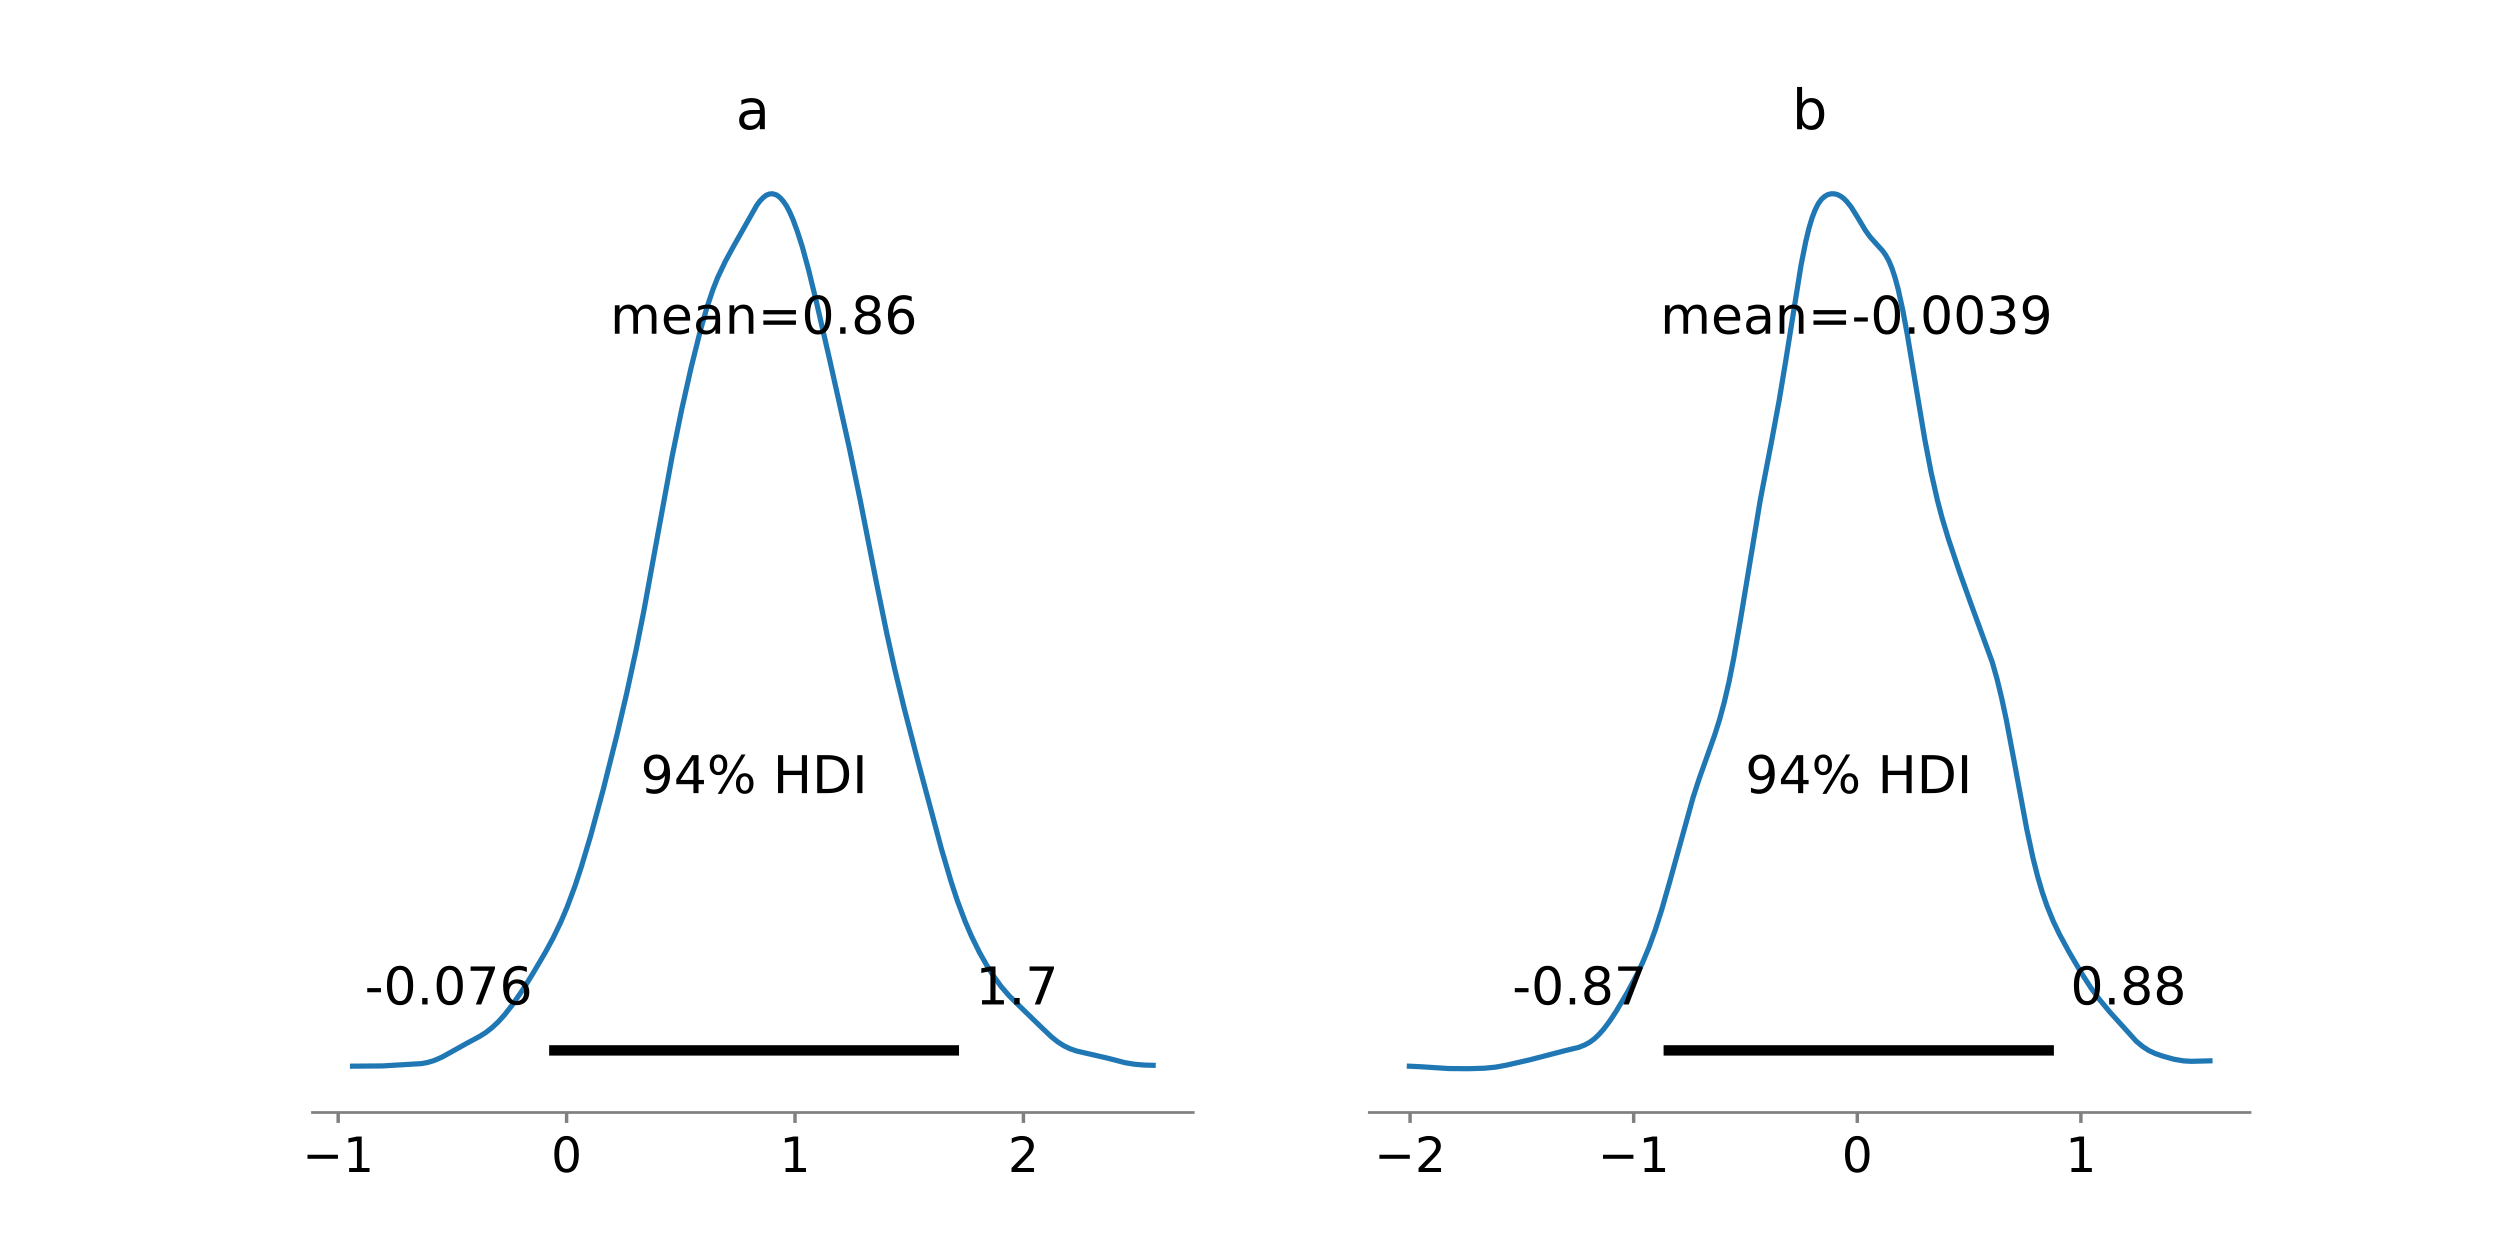 <?xml version="1.0" encoding="utf-8" standalone="no"?>
<!DOCTYPE svg PUBLIC "-//W3C//DTD SVG 1.1//EN"
  "http://www.w3.org/Graphics/SVG/1.1/DTD/svg11.dtd">
<!-- Created with matplotlib (https://matplotlib.org/) -->
<svg height="360pt" version="1.1" viewBox="0 0 720 360" width="720pt" xmlns="http://www.w3.org/2000/svg" xmlns:xlink="http://www.w3.org/1999/xlink">
 <defs>
  <style type="text/css">*{stroke-linecap:butt;stroke-linejoin:round;}</style>
 </defs>
 <g id="figure_1">
  <g id="patch_1">
   <path d="M 0 360 
L 720 360 
L 720 0 
L 0 0 
z
" style="fill:#ffffff;"/>
  </g>
  <g id="axes_1">
   <g id="patch_2">
    <path d="M 90 320.4 
L 343.636 320.4 
L 343.636 43.2 
L 90 43.2 
z
" style="fill:#ffffff;"/>
   </g>
   <g id="PolyCollection_1">
    <defs>
     <path d="M 101.529 -52.2 
L 101.529 -52.945 
L 101.98 -52.943 
L 102.431 -52.941 
L 102.883 -52.937 
L 103.334 -52.933 
L 103.785 -52.929 
L 104.236 -52.924 
L 104.688 -52.914 
L 105.139 -52.912 
L 105.59 -52.907 
L 106.041 -52.907 
L 106.492 -52.908 
L 106.944 -52.912 
L 107.395 -52.917 
L 107.846 -52.925 
L 108.297 -52.939 
L 108.749 -52.953 
L 109.2 -52.97 
L 109.651 -52.989 
L 110.102 -53.011 
L 110.554 -53.034 
L 111.005 -53.059 
L 111.456 -53.086 
L 111.907 -53.113 
L 112.358 -53.139 
L 112.81 -53.166 
L 113.261 -53.194 
L 113.712 -53.218 
L 114.163 -53.249 
L 114.615 -53.274 
L 115.066 -53.303 
L 115.517 -53.326 
L 115.968 -53.344 
L 116.42 -53.364 
L 116.871 -53.381 
L 117.322 -53.399 
L 117.773 -53.418 
L 118.224 -53.438 
L 118.676 -53.457 
L 119.127 -53.485 
L 119.578 -53.51 
L 120.029 -53.54 
L 120.481 -53.581 
L 120.932 -53.628 
L 121.383 -53.682 
L 121.834 -53.749 
L 122.286 -53.826 
L 122.737 -53.912 
L 123.188 -54.016 
L 123.639 -54.131 
L 124.09 -54.263 
L 124.542 -54.403 
L 124.993 -54.56 
L 125.444 -54.733 
L 125.895 -54.915 
L 126.347 -55.111 
L 126.798 -55.32 
L 127.249 -55.537 
L 127.7 -55.765 
L 128.151 -56.005 
L 128.603 -56.249 
L 129.054 -56.504 
L 129.505 -56.767 
L 129.956 -57.028 
L 130.408 -57.291 
L 130.859 -57.552 
L 131.31 -57.814 
L 131.761 -58.071 
L 132.213 -58.322 
L 132.664 -58.577 
L 133.115 -58.823 
L 133.566 -59.073 
L 134.017 -59.315 
L 134.469 -59.548 
L 134.92 -59.776 
L 135.371 -60.015 
L 135.822 -60.255 
L 136.274 -60.49 
L 136.725 -60.727 
L 137.176 -60.976 
L 137.627 -61.224 
L 138.079 -61.488 
L 138.53 -61.751 
L 138.981 -62.024 
L 139.432 -62.314 
L 139.883 -62.62 
L 140.335 -62.948 
L 140.786 -63.285 
L 141.237 -63.642 
L 141.688 -64.021 
L 142.14 -64.421 
L 142.591 -64.831 
L 143.042 -65.258 
L 143.493 -65.712 
L 143.945 -66.185 
L 144.396 -66.669 
L 144.847 -67.182 
L 145.298 -67.708 
L 145.749 -68.251 
L 146.201 -68.819 
L 146.652 -69.393 
L 147.103 -69.994 
L 147.554 -70.598 
L 148.006 -71.228 
L 148.457 -71.872 
L 148.908 -72.513 
L 149.359 -73.168 
L 149.811 -73.839 
L 150.262 -74.509 
L 150.713 -75.191 
L 151.164 -75.89 
L 151.615 -76.615 
L 152.067 -77.33 
L 152.518 -78.064 
L 152.969 -78.804 
L 153.42 -79.545 
L 153.872 -80.29 
L 154.323 -81.038 
L 154.774 -81.789 
L 155.225 -82.549 
L 155.677 -83.316 
L 156.128 -84.089 
L 156.579 -84.871 
L 157.03 -85.676 
L 157.481 -86.479 
L 157.933 -87.299 
L 158.384 -88.12 
L 158.835 -88.954 
L 159.286 -89.833 
L 159.738 -90.725 
L 160.189 -91.64 
L 160.64 -92.581 
L 161.091 -93.543 
L 161.543 -94.531 
L 161.994 -95.545 
L 162.445 -96.588 
L 162.896 -97.671 
L 163.347 -98.787 
L 163.799 -99.94 
L 164.25 -101.107 
L 164.701 -102.317 
L 165.152 -103.578 
L 165.604 -104.853 
L 166.055 -106.142 
L 166.506 -107.485 
L 166.957 -108.898 
L 167.409 -110.309 
L 167.86 -111.752 
L 168.311 -113.216 
L 168.762 -114.701 
L 169.213 -116.22 
L 169.665 -117.762 
L 170.116 -119.327 
L 170.567 -120.938 
L 171.018 -122.569 
L 171.47 -124.197 
L 171.921 -125.84 
L 172.372 -127.509 
L 172.823 -129.195 
L 173.274 -130.883 
L 173.726 -132.602 
L 174.177 -134.358 
L 174.628 -136.1 
L 175.079 -137.866 
L 175.531 -139.653 
L 175.982 -141.474 
L 176.433 -143.284 
L 176.884 -145.078 
L 177.336 -146.912 
L 177.787 -148.778 
L 178.238 -150.643 
L 178.689 -152.538 
L 179.14 -154.449 
L 179.592 -156.41 
L 180.043 -158.372 
L 180.494 -160.363 
L 180.945 -162.366 
L 181.397 -164.396 
L 181.848 -166.445 
L 182.299 -168.538 
L 182.75 -170.671 
L 183.202 -172.839 
L 183.653 -175.041 
L 184.104 -177.261 
L 184.555 -179.559 
L 185.006 -181.85 
L 185.458 -184.212 
L 185.909 -186.612 
L 186.36 -189.032 
L 186.811 -191.494 
L 187.263 -193.945 
L 187.714 -196.452 
L 188.165 -198.955 
L 188.616 -201.489 
L 189.068 -204.005 
L 189.519 -206.523 
L 189.97 -209.046 
L 190.421 -211.549 
L 190.872 -214.077 
L 191.324 -216.553 
L 191.775 -219.017 
L 192.226 -221.464 
L 192.677 -223.895 
L 193.129 -226.291 
L 193.58 -228.602 
L 194.031 -230.906 
L 194.482 -233.149 
L 194.934 -235.389 
L 195.385 -237.603 
L 195.836 -239.738 
L 196.287 -241.86 
L 196.738 -243.95 
L 197.19 -246.015 
L 197.641 -248.051 
L 198.092 -250.045 
L 198.543 -251.998 
L 198.995 -253.934 
L 199.446 -255.826 
L 199.897 -257.69 
L 200.348 -259.539 
L 200.8 -261.364 
L 201.251 -263.111 
L 201.702 -264.821 
L 202.153 -266.474 
L 202.604 -268.123 
L 203.056 -269.674 
L 203.507 -271.155 
L 203.958 -272.592 
L 204.409 -273.976 
L 204.861 -275.309 
L 205.312 -276.567 
L 205.763 -277.772 
L 206.214 -278.923 
L 206.666 -280.019 
L 207.117 -281.011 
L 207.568 -281.998 
L 208.019 -282.972 
L 208.47 -283.899 
L 208.922 -284.777 
L 209.373 -285.654 
L 209.824 -286.498 
L 210.275 -287.327 
L 210.727 -288.114 
L 211.178 -288.93 
L 211.629 -289.736 
L 212.08 -290.553 
L 212.531 -291.337 
L 212.983 -292.198 
L 213.434 -293.048 
L 213.885 -293.89 
L 214.336 -294.728 
L 214.788 -295.566 
L 215.239 -296.394 
L 215.69 -297.211 
L 216.141 -298.013 
L 216.593 -298.786 
L 217.044 -299.508 
L 217.495 -300.234 
L 217.946 -300.887 
L 218.397 -301.536 
L 218.849 -302.103 
L 219.3 -302.607 
L 219.751 -303.05 
L 220.202 -303.426 
L 220.654 -303.756 
L 221.105 -303.956 
L 221.556 -304.122 
L 222.007 -304.183 
L 222.459 -304.2 
L 222.91 -304.113 
L 223.361 -303.954 
L 223.812 -303.754 
L 224.263 -303.426 
L 224.715 -303.03 
L 225.166 -302.556 
L 225.617 -302.001 
L 226.068 -301.378 
L 226.52 -300.678 
L 226.971 -299.878 
L 227.422 -298.95 
L 227.873 -297.986 
L 228.325 -296.927 
L 228.776 -295.775 
L 229.227 -294.549 
L 229.678 -293.232 
L 230.129 -291.893 
L 230.581 -290.492 
L 231.032 -289.022 
L 231.483 -287.437 
L 231.934 -285.808 
L 232.386 -284.126 
L 232.837 -282.403 
L 233.288 -280.632 
L 233.739 -278.816 
L 234.191 -276.956 
L 234.642 -275.083 
L 235.093 -273.178 
L 235.544 -271.257 
L 235.995 -269.305 
L 236.447 -267.335 
L 236.898 -265.337 
L 237.349 -263.363 
L 237.8 -261.402 
L 238.252 -259.425 
L 238.703 -257.45 
L 239.154 -255.461 
L 239.605 -253.473 
L 240.057 -251.487 
L 240.508 -249.517 
L 240.959 -247.514 
L 241.41 -245.518 
L 241.861 -243.528 
L 242.313 -241.49 
L 242.764 -239.455 
L 243.215 -237.399 
L 243.666 -235.37 
L 244.118 -233.277 
L 244.569 -231.176 
L 245.02 -229.074 
L 245.471 -226.955 
L 245.923 -224.793 
L 246.374 -222.625 
L 246.825 -220.436 
L 247.276 -218.239 
L 247.727 -215.999 
L 248.179 -213.759 
L 248.63 -211.487 
L 249.081 -209.207 
L 249.532 -206.885 
L 249.984 -204.585 
L 250.435 -202.277 
L 250.886 -199.958 
L 251.337 -197.645 
L 251.789 -195.344 
L 252.24 -193.05 
L 252.691 -190.763 
L 253.142 -188.51 
L 253.593 -186.283 
L 254.045 -184.064 
L 254.496 -181.881 
L 254.947 -179.7 
L 255.398 -177.562 
L 255.85 -175.447 
L 256.301 -173.387 
L 256.752 -171.35 
L 257.203 -169.353 
L 257.654 -167.395 
L 258.106 -165.467 
L 258.557 -163.569 
L 259.008 -161.656 
L 259.459 -159.813 
L 259.911 -157.992 
L 260.362 -156.177 
L 260.813 -154.391 
L 261.264 -152.618 
L 261.716 -150.879 
L 262.167 -149.147 
L 262.618 -147.404 
L 263.069 -145.661 
L 263.52 -143.951 
L 263.972 -142.254 
L 264.423 -140.537 
L 264.874 -138.831 
L 265.325 -137.118 
L 265.777 -135.402 
L 266.228 -133.717 
L 266.679 -132.003 
L 267.13 -130.271 
L 267.582 -128.573 
L 268.033 -126.892 
L 268.484 -125.196 
L 268.935 -123.518 
L 269.386 -121.836 
L 269.838 -120.174 
L 270.289 -118.523 
L 270.74 -116.909 
L 271.191 -115.298 
L 271.643 -113.717 
L 272.094 -112.138 
L 272.545 -110.598 
L 272.996 -109.085 
L 273.448 -107.605 
L 273.899 -106.135 
L 274.35 -104.702 
L 274.801 -103.302 
L 275.252 -101.959 
L 275.704 -100.633 
L 276.155 -99.368 
L 276.606 -98.124 
L 277.057 -96.915 
L 277.509 -95.758 
L 277.96 -94.619 
L 278.411 -93.512 
L 278.862 -92.457 
L 279.314 -91.422 
L 279.765 -90.426 
L 280.216 -89.456 
L 280.667 -88.524 
L 281.118 -87.596 
L 281.57 -86.696 
L 282.021 -85.824 
L 282.472 -84.982 
L 282.923 -84.169 
L 283.375 -83.354 
L 283.826 -82.572 
L 284.277 -81.819 
L 284.728 -81.072 
L 285.18 -80.348 
L 285.631 -79.656 
L 286.082 -78.968 
L 286.533 -78.311 
L 286.984 -77.664 
L 287.436 -77.041 
L 287.887 -76.451 
L 288.338 -75.865 
L 288.789 -75.311 
L 289.241 -74.761 
L 289.692 -74.242 
L 290.143 -73.743 
L 290.594 -73.254 
L 291.046 -72.782 
L 291.497 -72.319 
L 291.948 -71.872 
L 292.399 -71.436 
L 292.85 -70.995 
L 293.302 -70.563 
L 293.753 -70.134 
L 294.204 -69.706 
L 294.655 -69.282 
L 295.107 -68.859 
L 295.558 -68.437 
L 296.009 -68.009 
L 296.46 -67.568 
L 296.912 -67.124 
L 297.363 -66.685 
L 297.814 -66.241 
L 298.265 -65.784 
L 298.716 -65.335 
L 299.168 -64.887 
L 299.619 -64.437 
L 300.07 -63.988 
L 300.521 -63.537 
L 300.973 -63.101 
L 301.424 -62.66 
L 301.875 -62.238 
L 302.326 -61.826 
L 302.777 -61.42 
L 303.229 -61.036 
L 303.68 -60.666 
L 304.131 -60.308 
L 304.582 -59.973 
L 305.034 -59.655 
L 305.485 -59.36 
L 305.936 -59.078 
L 306.387 -58.817 
L 306.839 -58.577 
L 307.29 -58.349 
L 307.741 -58.14 
L 308.192 -57.947 
L 308.643 -57.771 
L 309.095 -57.61 
L 309.546 -57.463 
L 309.997 -57.325 
L 310.448 -57.201 
L 310.9 -57.092 
L 311.351 -56.988 
L 311.802 -56.888 
L 312.253 -56.79 
L 312.705 -56.692 
L 313.156 -56.596 
L 313.607 -56.507 
L 314.058 -56.416 
L 314.509 -56.327 
L 314.961 -56.237 
L 315.412 -56.139 
L 315.863 -56.04 
L 316.314 -55.935 
L 316.766 -55.824 
L 317.217 -55.714 
L 317.668 -55.603 
L 318.119 -55.481 
L 318.571 -55.363 
L 319.022 -55.243 
L 319.473 -55.118 
L 319.924 -54.994 
L 320.375 -54.87 
L 320.827 -54.747 
L 321.278 -54.622 
L 321.729 -54.498 
L 322.18 -54.377 
L 322.632 -54.265 
L 323.083 -54.157 
L 323.534 -54.052 
L 323.985 -53.954 
L 324.437 -53.863 
L 324.888 -53.777 
L 325.339 -53.698 
L 325.79 -53.628 
L 326.241 -53.562 
L 326.693 -53.503 
L 327.144 -53.447 
L 327.595 -53.397 
L 328.046 -53.356 
L 328.498 -53.32 
L 328.949 -53.29 
L 329.4 -53.267 
L 329.851 -53.245 
L 330.303 -53.227 
L 330.754 -53.213 
L 331.205 -53.205 
L 331.656 -53.194 
L 332.107 -53.19 
L 332.107 -52.2 
L 332.107 -52.2 
L 331.656 -52.2 
L 331.205 -52.2 
L 330.754 -52.2 
L 330.303 -52.2 
L 329.851 -52.2 
L 329.4 -52.2 
L 328.949 -52.2 
L 328.498 -52.2 
L 328.046 -52.2 
L 327.595 -52.2 
L 327.144 -52.2 
L 326.693 -52.2 
L 326.241 -52.2 
L 325.79 -52.2 
L 325.339 -52.2 
L 324.888 -52.2 
L 324.437 -52.2 
L 323.985 -52.2 
L 323.534 -52.2 
L 323.083 -52.2 
L 322.632 -52.2 
L 322.18 -52.2 
L 321.729 -52.2 
L 321.278 -52.2 
L 320.827 -52.2 
L 320.375 -52.2 
L 319.924 -52.2 
L 319.473 -52.2 
L 319.022 -52.2 
L 318.571 -52.2 
L 318.119 -52.2 
L 317.668 -52.2 
L 317.217 -52.2 
L 316.766 -52.2 
L 316.314 -52.2 
L 315.863 -52.2 
L 315.412 -52.2 
L 314.961 -52.2 
L 314.509 -52.2 
L 314.058 -52.2 
L 313.607 -52.2 
L 313.156 -52.2 
L 312.705 -52.2 
L 312.253 -52.2 
L 311.802 -52.2 
L 311.351 -52.2 
L 310.9 -52.2 
L 310.448 -52.2 
L 309.997 -52.2 
L 309.546 -52.2 
L 309.095 -52.2 
L 308.643 -52.2 
L 308.192 -52.2 
L 307.741 -52.2 
L 307.29 -52.2 
L 306.839 -52.2 
L 306.387 -52.2 
L 305.936 -52.2 
L 305.485 -52.2 
L 305.034 -52.2 
L 304.582 -52.2 
L 304.131 -52.2 
L 303.68 -52.2 
L 303.229 -52.2 
L 302.777 -52.2 
L 302.326 -52.2 
L 301.875 -52.2 
L 301.424 -52.2 
L 300.973 -52.2 
L 300.521 -52.2 
L 300.07 -52.2 
L 299.619 -52.2 
L 299.168 -52.2 
L 298.716 -52.2 
L 298.265 -52.2 
L 297.814 -52.2 
L 297.363 -52.2 
L 296.912 -52.2 
L 296.46 -52.2 
L 296.009 -52.2 
L 295.558 -52.2 
L 295.107 -52.2 
L 294.655 -52.2 
L 294.204 -52.2 
L 293.753 -52.2 
L 293.302 -52.2 
L 292.85 -52.2 
L 292.399 -52.2 
L 291.948 -52.2 
L 291.497 -52.2 
L 291.046 -52.2 
L 290.594 -52.2 
L 290.143 -52.2 
L 289.692 -52.2 
L 289.241 -52.2 
L 288.789 -52.2 
L 288.338 -52.2 
L 287.887 -52.2 
L 287.436 -52.2 
L 286.984 -52.2 
L 286.533 -52.2 
L 286.082 -52.2 
L 285.631 -52.2 
L 285.18 -52.2 
L 284.728 -52.2 
L 284.277 -52.2 
L 283.826 -52.2 
L 283.375 -52.2 
L 282.923 -52.2 
L 282.472 -52.2 
L 282.021 -52.2 
L 281.57 -52.2 
L 281.118 -52.2 
L 280.667 -52.2 
L 280.216 -52.2 
L 279.765 -52.2 
L 279.314 -52.2 
L 278.862 -52.2 
L 278.411 -52.2 
L 277.96 -52.2 
L 277.509 -52.2 
L 277.057 -52.2 
L 276.606 -52.2 
L 276.155 -52.2 
L 275.704 -52.2 
L 275.252 -52.2 
L 274.801 -52.2 
L 274.35 -52.2 
L 273.899 -52.2 
L 273.448 -52.2 
L 272.996 -52.2 
L 272.545 -52.2 
L 272.094 -52.2 
L 271.643 -52.2 
L 271.191 -52.2 
L 270.74 -52.2 
L 270.289 -52.2 
L 269.838 -52.2 
L 269.386 -52.2 
L 268.935 -52.2 
L 268.484 -52.2 
L 268.033 -52.2 
L 267.582 -52.2 
L 267.13 -52.2 
L 266.679 -52.2 
L 266.228 -52.2 
L 265.777 -52.2 
L 265.325 -52.2 
L 264.874 -52.2 
L 264.423 -52.2 
L 263.972 -52.2 
L 263.52 -52.2 
L 263.069 -52.2 
L 262.618 -52.2 
L 262.167 -52.2 
L 261.716 -52.2 
L 261.264 -52.2 
L 260.813 -52.2 
L 260.362 -52.2 
L 259.911 -52.2 
L 259.459 -52.2 
L 259.008 -52.2 
L 258.557 -52.2 
L 258.106 -52.2 
L 257.654 -52.2 
L 257.203 -52.2 
L 256.752 -52.2 
L 256.301 -52.2 
L 255.85 -52.2 
L 255.398 -52.2 
L 254.947 -52.2 
L 254.496 -52.2 
L 254.045 -52.2 
L 253.593 -52.2 
L 253.142 -52.2 
L 252.691 -52.2 
L 252.24 -52.2 
L 251.789 -52.2 
L 251.337 -52.2 
L 250.886 -52.2 
L 250.435 -52.2 
L 249.984 -52.2 
L 249.532 -52.2 
L 249.081 -52.2 
L 248.63 -52.2 
L 248.179 -52.2 
L 247.727 -52.2 
L 247.276 -52.2 
L 246.825 -52.2 
L 246.374 -52.2 
L 245.923 -52.2 
L 245.471 -52.2 
L 245.02 -52.2 
L 244.569 -52.2 
L 244.118 -52.2 
L 243.666 -52.2 
L 243.215 -52.2 
L 242.764 -52.2 
L 242.313 -52.2 
L 241.861 -52.2 
L 241.41 -52.2 
L 240.959 -52.2 
L 240.508 -52.2 
L 240.057 -52.2 
L 239.605 -52.2 
L 239.154 -52.2 
L 238.703 -52.2 
L 238.252 -52.2 
L 237.8 -52.2 
L 237.349 -52.2 
L 236.898 -52.2 
L 236.447 -52.2 
L 235.995 -52.2 
L 235.544 -52.2 
L 235.093 -52.2 
L 234.642 -52.2 
L 234.191 -52.2 
L 233.739 -52.2 
L 233.288 -52.2 
L 232.837 -52.2 
L 232.386 -52.2 
L 231.934 -52.2 
L 231.483 -52.2 
L 231.032 -52.2 
L 230.581 -52.2 
L 230.129 -52.2 
L 229.678 -52.2 
L 229.227 -52.2 
L 228.776 -52.2 
L 228.325 -52.2 
L 227.873 -52.2 
L 227.422 -52.2 
L 226.971 -52.2 
L 226.52 -52.2 
L 226.068 -52.2 
L 225.617 -52.2 
L 225.166 -52.2 
L 224.715 -52.2 
L 224.263 -52.2 
L 223.812 -52.2 
L 223.361 -52.2 
L 222.91 -52.2 
L 222.459 -52.2 
L 222.007 -52.2 
L 221.556 -52.2 
L 221.105 -52.2 
L 220.654 -52.2 
L 220.202 -52.2 
L 219.751 -52.2 
L 219.3 -52.2 
L 218.849 -52.2 
L 218.397 -52.2 
L 217.946 -52.2 
L 217.495 -52.2 
L 217.044 -52.2 
L 216.593 -52.2 
L 216.141 -52.2 
L 215.69 -52.2 
L 215.239 -52.2 
L 214.788 -52.2 
L 214.336 -52.2 
L 213.885 -52.2 
L 213.434 -52.2 
L 212.983 -52.2 
L 212.531 -52.2 
L 212.08 -52.2 
L 211.629 -52.2 
L 211.178 -52.2 
L 210.727 -52.2 
L 210.275 -52.2 
L 209.824 -52.2 
L 209.373 -52.2 
L 208.922 -52.2 
L 208.47 -52.2 
L 208.019 -52.2 
L 207.568 -52.2 
L 207.117 -52.2 
L 206.666 -52.2 
L 206.214 -52.2 
L 205.763 -52.2 
L 205.312 -52.2 
L 204.861 -52.2 
L 204.409 -52.2 
L 203.958 -52.2 
L 203.507 -52.2 
L 203.056 -52.2 
L 202.604 -52.2 
L 202.153 -52.2 
L 201.702 -52.2 
L 201.251 -52.2 
L 200.8 -52.2 
L 200.348 -52.2 
L 199.897 -52.2 
L 199.446 -52.2 
L 198.995 -52.2 
L 198.543 -52.2 
L 198.092 -52.2 
L 197.641 -52.2 
L 197.19 -52.2 
L 196.738 -52.2 
L 196.287 -52.2 
L 195.836 -52.2 
L 195.385 -52.2 
L 194.934 -52.2 
L 194.482 -52.2 
L 194.031 -52.2 
L 193.58 -52.2 
L 193.129 -52.2 
L 192.677 -52.2 
L 192.226 -52.2 
L 191.775 -52.2 
L 191.324 -52.2 
L 190.872 -52.2 
L 190.421 -52.2 
L 189.97 -52.2 
L 189.519 -52.2 
L 189.068 -52.2 
L 188.616 -52.2 
L 188.165 -52.2 
L 187.714 -52.2 
L 187.263 -52.2 
L 186.811 -52.2 
L 186.36 -52.2 
L 185.909 -52.2 
L 185.458 -52.2 
L 185.006 -52.2 
L 184.555 -52.2 
L 184.104 -52.2 
L 183.653 -52.2 
L 183.202 -52.2 
L 182.75 -52.2 
L 182.299 -52.2 
L 181.848 -52.2 
L 181.397 -52.2 
L 180.945 -52.2 
L 180.494 -52.2 
L 180.043 -52.2 
L 179.592 -52.2 
L 179.14 -52.2 
L 178.689 -52.2 
L 178.238 -52.2 
L 177.787 -52.2 
L 177.336 -52.2 
L 176.884 -52.2 
L 176.433 -52.2 
L 175.982 -52.2 
L 175.531 -52.2 
L 175.079 -52.2 
L 174.628 -52.2 
L 174.177 -52.2 
L 173.726 -52.2 
L 173.274 -52.2 
L 172.823 -52.2 
L 172.372 -52.2 
L 171.921 -52.2 
L 171.47 -52.2 
L 171.018 -52.2 
L 170.567 -52.2 
L 170.116 -52.2 
L 169.665 -52.2 
L 169.213 -52.2 
L 168.762 -52.2 
L 168.311 -52.2 
L 167.86 -52.2 
L 167.409 -52.2 
L 166.957 -52.2 
L 166.506 -52.2 
L 166.055 -52.2 
L 165.604 -52.2 
L 165.152 -52.2 
L 164.701 -52.2 
L 164.25 -52.2 
L 163.799 -52.2 
L 163.347 -52.2 
L 162.896 -52.2 
L 162.445 -52.2 
L 161.994 -52.2 
L 161.543 -52.2 
L 161.091 -52.2 
L 160.64 -52.2 
L 160.189 -52.2 
L 159.738 -52.2 
L 159.286 -52.2 
L 158.835 -52.2 
L 158.384 -52.2 
L 157.933 -52.2 
L 157.481 -52.2 
L 157.03 -52.2 
L 156.579 -52.2 
L 156.128 -52.2 
L 155.677 -52.2 
L 155.225 -52.2 
L 154.774 -52.2 
L 154.323 -52.2 
L 153.872 -52.2 
L 153.42 -52.2 
L 152.969 -52.2 
L 152.518 -52.2 
L 152.067 -52.2 
L 151.615 -52.2 
L 151.164 -52.2 
L 150.713 -52.2 
L 150.262 -52.2 
L 149.811 -52.2 
L 149.359 -52.2 
L 148.908 -52.2 
L 148.457 -52.2 
L 148.006 -52.2 
L 147.554 -52.2 
L 147.103 -52.2 
L 146.652 -52.2 
L 146.201 -52.2 
L 145.749 -52.2 
L 145.298 -52.2 
L 144.847 -52.2 
L 144.396 -52.2 
L 143.945 -52.2 
L 143.493 -52.2 
L 143.042 -52.2 
L 142.591 -52.2 
L 142.14 -52.2 
L 141.688 -52.2 
L 141.237 -52.2 
L 140.786 -52.2 
L 140.335 -52.2 
L 139.883 -52.2 
L 139.432 -52.2 
L 138.981 -52.2 
L 138.53 -52.2 
L 138.079 -52.2 
L 137.627 -52.2 
L 137.176 -52.2 
L 136.725 -52.2 
L 136.274 -52.2 
L 135.822 -52.2 
L 135.371 -52.2 
L 134.92 -52.2 
L 134.469 -52.2 
L 134.017 -52.2 
L 133.566 -52.2 
L 133.115 -52.2 
L 132.664 -52.2 
L 132.213 -52.2 
L 131.761 -52.2 
L 131.31 -52.2 
L 130.859 -52.2 
L 130.408 -52.2 
L 129.956 -52.2 
L 129.505 -52.2 
L 129.054 -52.2 
L 128.603 -52.2 
L 128.151 -52.2 
L 127.7 -52.2 
L 127.249 -52.2 
L 126.798 -52.2 
L 126.347 -52.2 
L 125.895 -52.2 
L 125.444 -52.2 
L 124.993 -52.2 
L 124.542 -52.2 
L 124.09 -52.2 
L 123.639 -52.2 
L 123.188 -52.2 
L 122.737 -52.2 
L 122.286 -52.2 
L 121.834 -52.2 
L 121.383 -52.2 
L 120.932 -52.2 
L 120.481 -52.2 
L 120.029 -52.2 
L 119.578 -52.2 
L 119.127 -52.2 
L 118.676 -52.2 
L 118.224 -52.2 
L 117.773 -52.2 
L 117.322 -52.2 
L 116.871 -52.2 
L 116.42 -52.2 
L 115.968 -52.2 
L 115.517 -52.2 
L 115.066 -52.2 
L 114.615 -52.2 
L 114.163 -52.2 
L 113.712 -52.2 
L 113.261 -52.2 
L 112.81 -52.2 
L 112.358 -52.2 
L 111.907 -52.2 
L 111.456 -52.2 
L 111.005 -52.2 
L 110.554 -52.2 
L 110.102 -52.2 
L 109.651 -52.2 
L 109.2 -52.2 
L 108.749 -52.2 
L 108.297 -52.2 
L 107.846 -52.2 
L 107.395 -52.2 
L 106.944 -52.2 
L 106.492 -52.2 
L 106.041 -52.2 
L 105.59 -52.2 
L 105.139 -52.2 
L 104.688 -52.2 
L 104.236 -52.2 
L 103.785 -52.2 
L 103.334 -52.2 
L 102.883 -52.2 
L 102.431 -52.2 
L 101.98 -52.2 
L 101.529 -52.2 
z
" id="md5ab100f5e" style="stroke:#1f77b4;stroke-opacity:0;"/>
    </defs>
    <g clip-path="url(#p6fac016950)">
     <use style="fill:#1f77b4;fill-opacity:0;stroke:#1f77b4;stroke-opacity:0;" x="0" xlink:href="#md5ab100f5e" y="360"/>
    </g>
   </g>
   <g id="matplotlib.axis_1">
    <g id="xtick_1">
     <g id="line2d_1">
      <defs>
       <path d="M 0 0 
L 0 3 
" id="m22afe0fc27" style="stroke:#808080;"/>
      </defs>
      <g>
       <use style="fill:#808080;stroke:#808080;" x="97.396" xlink:href="#m22afe0fc27" y="320.4"/>
      </g>
     </g>
     <g id="text_1">
      <!-- −1 -->
      <g transform="translate(87.076 337.538)scale(0.14 -0.14)">
       <defs>
        <path d="M 10.594 35.5 
L 73.188 35.5 
L 73.188 27.203 
L 10.594 27.203 
z
" id="DejaVuSans-8722"/>
        <path d="M 12.406 8.297 
L 28.516 8.297 
L 28.516 63.922 
L 10.984 60.406 
L 10.984 69.391 
L 28.422 72.906 
L 38.281 72.906 
L 38.281 8.297 
L 54.391 8.297 
L 54.391 0 
L 12.406 0 
z
" id="DejaVuSans-49"/>
       </defs>
       <use xlink:href="#DejaVuSans-8722"/>
       <use x="83.789" xlink:href="#DejaVuSans-49"/>
      </g>
     </g>
    </g>
    <g id="xtick_2">
     <g id="line2d_2">
      <g>
       <use style="fill:#808080;stroke:#808080;" x="163.178" xlink:href="#m22afe0fc27" y="320.4"/>
      </g>
     </g>
     <g id="text_2">
      <!-- 0 -->
      <g transform="translate(158.725 337.538)scale(0.14 -0.14)">
       <defs>
        <path d="M 31.781 66.406 
Q 24.172 66.406 20.328 58.906 
Q 16.5 51.422 16.5 36.375 
Q 16.5 21.391 20.328 13.891 
Q 24.172 6.391 31.781 6.391 
Q 39.453 6.391 43.281 13.891 
Q 47.125 21.391 47.125 36.375 
Q 47.125 51.422 43.281 58.906 
Q 39.453 66.406 31.781 66.406 
z
M 31.781 74.219 
Q 44.047 74.219 50.516 64.516 
Q 56.984 54.828 56.984 36.375 
Q 56.984 17.969 50.516 8.266 
Q 44.047 -1.422 31.781 -1.422 
Q 19.531 -1.422 13.062 8.266 
Q 6.594 17.969 6.594 36.375 
Q 6.594 54.828 13.062 64.516 
Q 19.531 74.219 31.781 74.219 
z
" id="DejaVuSans-48"/>
       </defs>
       <use xlink:href="#DejaVuSans-48"/>
      </g>
     </g>
    </g>
    <g id="xtick_3">
     <g id="line2d_3">
      <g>
       <use style="fill:#808080;stroke:#808080;" x="228.961" xlink:href="#m22afe0fc27" y="320.4"/>
      </g>
     </g>
     <g id="text_3">
      <!-- 1 -->
      <g transform="translate(224.507 337.538)scale(0.14 -0.14)">
       <use xlink:href="#DejaVuSans-49"/>
      </g>
     </g>
    </g>
    <g id="xtick_4">
     <g id="line2d_4">
      <g>
       <use style="fill:#808080;stroke:#808080;" x="294.744" xlink:href="#m22afe0fc27" y="320.4"/>
      </g>
     </g>
     <g id="text_4">
      <!-- 2 -->
      <g transform="translate(290.29 337.538)scale(0.14 -0.14)">
       <defs>
        <path d="M 19.188 8.297 
L 53.609 8.297 
L 53.609 0 
L 7.328 0 
L 7.328 8.297 
Q 12.938 14.109 22.625 23.891 
Q 32.328 33.688 34.812 36.531 
Q 39.547 41.844 41.422 45.531 
Q 43.312 49.219 43.312 52.781 
Q 43.312 58.594 39.234 62.25 
Q 35.156 65.922 28.609 65.922 
Q 23.969 65.922 18.812 64.312 
Q 13.672 62.703 7.812 59.422 
L 7.812 69.391 
Q 13.766 71.781 18.938 73 
Q 24.125 74.219 28.422 74.219 
Q 39.75 74.219 46.484 68.547 
Q 53.219 62.891 53.219 53.422 
Q 53.219 48.922 51.531 44.891 
Q 49.859 40.875 45.406 35.406 
Q 44.188 33.984 37.641 27.219 
Q 31.109 20.453 19.188 8.297 
z
" id="DejaVuSans-50"/>
       </defs>
       <use xlink:href="#DejaVuSans-50"/>
      </g>
     </g>
    </g>
   </g>
   <g id="matplotlib.axis_2"/>
   <g id="line2d_5">
    <path clip-path="url(#p6fac016950)" d="M 101.529 307.055 
L 110.102 306.989 
L 121.383 306.318 
L 123.188 305.984 
L 124.993 305.44 
L 127.249 304.463 
L 129.956 302.972 
L 134.469 300.452 
L 138.079 298.512 
L 139.883 297.38 
L 141.688 295.979 
L 143.493 294.288 
L 145.298 292.292 
L 147.554 289.402 
L 150.713 284.809 
L 153.42 280.455 
L 157.03 274.324 
L 159.286 270.167 
L 161.543 265.469 
L 163.347 261.213 
L 165.604 255.147 
L 167.409 249.691 
L 170.116 240.673 
L 173.726 227.398 
L 177.787 211.222 
L 180.494 199.637 
L 183.202 187.161 
L 185.458 175.788 
L 189.068 155.995 
L 193.58 131.398 
L 196.287 118.14 
L 198.995 106.066 
L 201.702 95.179 
L 203.507 88.845 
L 205.312 83.433 
L 206.666 79.981 
L 208.922 75.223 
L 211.178 71.07 
L 217.946 59.113 
L 218.849 57.897 
L 219.751 56.95 
L 220.654 56.244 
L 221.556 55.878 
L 222.459 55.8 
L 223.361 56.046 
L 223.812 56.246 
L 224.715 56.97 
L 225.617 57.999 
L 226.52 59.322 
L 227.422 61.05 
L 228.325 63.073 
L 229.678 66.768 
L 231.032 70.978 
L 232.837 77.597 
L 235.093 86.822 
L 239.154 104.539 
L 244.569 128.824 
L 247.727 144.001 
L 252.24 166.95 
L 255.398 182.438 
L 257.654 192.605 
L 260.362 203.823 
L 264.423 219.463 
L 271.191 244.702 
L 273.899 253.865 
L 275.704 259.367 
L 277.96 265.381 
L 279.765 269.574 
L 282.021 274.176 
L 284.277 278.181 
L 286.082 281.032 
L 288.338 284.135 
L 290.594 286.746 
L 293.302 289.437 
L 300.07 296.012 
L 302.777 298.58 
L 304.582 300.027 
L 306.387 301.183 
L 308.192 302.053 
L 309.997 302.675 
L 312.705 303.308 
L 319.022 304.757 
L 323.985 306.046 
L 326.693 306.497 
L 329.4 306.733 
L 332.107 306.81 
L 332.107 306.81 
" style="fill:none;stroke:#1f77b4;stroke-linecap:square;stroke-width:1.5;"/>
   </g>
   <g id="line2d_6">
    <path clip-path="url(#p6fac016950)" d="M 158.154 302.508 
L 276.197 302.508 
" style="fill:none;stroke:#000000;stroke-width:3;"/>
   </g>
   <g id="patch_3">
    <path d="M 90 320.4 
L 343.636 320.4 
" style="fill:none;stroke:#808080;stroke-linecap:square;stroke-linejoin:miter;stroke-width:0.8;"/>
   </g>
   <g id="text_5">
    <!-- -0.076  -->
    <g transform="translate(105.033 289.278)scale(0.15 -0.15)">
     <defs>
      <path d="M 4.891 31.391 
L 31.203 31.391 
L 31.203 23.391 
L 4.891 23.391 
z
" id="DejaVuSans-45"/>
      <path d="M 10.688 12.406 
L 21 12.406 
L 21 0 
L 10.688 0 
z
" id="DejaVuSans-46"/>
      <path d="M 8.203 72.906 
L 55.078 72.906 
L 55.078 68.703 
L 28.609 0 
L 18.312 0 
L 43.219 64.594 
L 8.203 64.594 
z
" id="DejaVuSans-55"/>
      <path d="M 33.016 40.375 
Q 26.375 40.375 22.484 35.828 
Q 18.609 31.297 18.609 23.391 
Q 18.609 15.531 22.484 10.953 
Q 26.375 6.391 33.016 6.391 
Q 39.656 6.391 43.531 10.953 
Q 47.406 15.531 47.406 23.391 
Q 47.406 31.297 43.531 35.828 
Q 39.656 40.375 33.016 40.375 
z
M 52.594 71.297 
L 52.594 62.312 
Q 48.875 64.062 45.094 64.984 
Q 41.312 65.922 37.594 65.922 
Q 27.828 65.922 22.672 59.328 
Q 17.531 52.734 16.797 39.406 
Q 19.672 43.656 24.016 45.922 
Q 28.375 48.188 33.594 48.188 
Q 44.578 48.188 50.953 41.516 
Q 57.328 34.859 57.328 23.391 
Q 57.328 12.156 50.688 5.359 
Q 44.047 -1.422 33.016 -1.422 
Q 20.359 -1.422 13.672 8.266 
Q 6.984 17.969 6.984 36.375 
Q 6.984 53.656 15.188 63.938 
Q 23.391 74.219 37.203 74.219 
Q 40.922 74.219 44.703 73.484 
Q 48.484 72.75 52.594 71.297 
z
" id="DejaVuSans-54"/>
      <path id="DejaVuSans-32"/>
     </defs>
     <use xlink:href="#DejaVuSans-45"/>
     <use x="36.084" xlink:href="#DejaVuSans-48"/>
     <use x="99.707" xlink:href="#DejaVuSans-46"/>
     <use x="131.494" xlink:href="#DejaVuSans-48"/>
     <use x="195.117" xlink:href="#DejaVuSans-55"/>
     <use x="258.74" xlink:href="#DejaVuSans-54"/>
     <use x="322.363" xlink:href="#DejaVuSans-32"/>
    </g>
   </g>
   <g id="text_6">
    <!--  1.7 -->
    <g transform="translate(276.197 289.278)scale(0.15 -0.15)">
     <use xlink:href="#DejaVuSans-32"/>
     <use x="31.787" xlink:href="#DejaVuSans-49"/>
     <use x="95.41" xlink:href="#DejaVuSans-46"/>
     <use x="127.197" xlink:href="#DejaVuSans-55"/>
    </g>
   </g>
   <g id="text_7">
    <!-- 94% HDI -->
    <g transform="translate(184.494 228.42)scale(0.15 -0.15)">
     <defs>
      <path d="M 10.984 1.516 
L 10.984 10.5 
Q 14.703 8.734 18.5 7.812 
Q 22.312 6.891 25.984 6.891 
Q 35.75 6.891 40.891 13.453 
Q 46.047 20.016 46.781 33.406 
Q 43.953 29.203 39.594 26.953 
Q 35.25 24.703 29.984 24.703 
Q 19.047 24.703 12.672 31.312 
Q 6.297 37.938 6.297 49.422 
Q 6.297 60.641 12.938 67.422 
Q 19.578 74.219 30.609 74.219 
Q 43.266 74.219 49.922 64.516 
Q 56.594 54.828 56.594 36.375 
Q 56.594 19.141 48.406 8.859 
Q 40.234 -1.422 26.422 -1.422 
Q 22.703 -1.422 18.891 -0.688 
Q 15.094 0.047 10.984 1.516 
z
M 30.609 32.422 
Q 37.25 32.422 41.125 36.953 
Q 45.016 41.5 45.016 49.422 
Q 45.016 57.281 41.125 61.844 
Q 37.25 66.406 30.609 66.406 
Q 23.969 66.406 20.094 61.844 
Q 16.219 57.281 16.219 49.422 
Q 16.219 41.5 20.094 36.953 
Q 23.969 32.422 30.609 32.422 
z
" id="DejaVuSans-57"/>
      <path d="M 37.797 64.312 
L 12.891 25.391 
L 37.797 25.391 
z
M 35.203 72.906 
L 47.609 72.906 
L 47.609 25.391 
L 58.016 25.391 
L 58.016 17.188 
L 47.609 17.188 
L 47.609 0 
L 37.797 0 
L 37.797 17.188 
L 4.891 17.188 
L 4.891 26.703 
z
" id="DejaVuSans-52"/>
      <path d="M 72.703 32.078 
Q 68.453 32.078 66.031 28.469 
Q 63.625 24.859 63.625 18.406 
Q 63.625 12.062 66.031 8.422 
Q 68.453 4.781 72.703 4.781 
Q 76.859 4.781 79.266 8.422 
Q 81.688 12.062 81.688 18.406 
Q 81.688 24.812 79.266 28.438 
Q 76.859 32.078 72.703 32.078 
z
M 72.703 38.281 
Q 80.422 38.281 84.953 32.906 
Q 89.5 27.547 89.5 18.406 
Q 89.5 9.281 84.938 3.922 
Q 80.375 -1.422 72.703 -1.422 
Q 64.891 -1.422 60.344 3.922 
Q 55.812 9.281 55.812 18.406 
Q 55.812 27.594 60.375 32.938 
Q 64.938 38.281 72.703 38.281 
z
M 22.312 68.016 
Q 18.109 68.016 15.688 64.375 
Q 13.281 60.75 13.281 54.391 
Q 13.281 47.953 15.672 44.328 
Q 18.062 40.719 22.312 40.719 
Q 26.562 40.719 28.969 44.328 
Q 31.391 47.953 31.391 54.391 
Q 31.391 60.688 28.953 64.344 
Q 26.516 68.016 22.312 68.016 
z
M 66.406 74.219 
L 74.219 74.219 
L 28.609 -1.422 
L 20.797 -1.422 
z
M 22.312 74.219 
Q 30.031 74.219 34.609 68.875 
Q 39.203 63.531 39.203 54.391 
Q 39.203 45.172 34.641 39.844 
Q 30.078 34.516 22.312 34.516 
Q 14.547 34.516 10.031 39.859 
Q 5.516 45.219 5.516 54.391 
Q 5.516 63.484 10.047 68.844 
Q 14.594 74.219 22.312 74.219 
z
" id="DejaVuSans-37"/>
      <path d="M 9.812 72.906 
L 19.672 72.906 
L 19.672 43.016 
L 55.516 43.016 
L 55.516 72.906 
L 65.375 72.906 
L 65.375 0 
L 55.516 0 
L 55.516 34.719 
L 19.672 34.719 
L 19.672 0 
L 9.812 0 
z
" id="DejaVuSans-72"/>
      <path d="M 19.672 64.797 
L 19.672 8.109 
L 31.594 8.109 
Q 46.688 8.109 53.688 14.938 
Q 60.688 21.781 60.688 36.531 
Q 60.688 51.172 53.688 57.984 
Q 46.688 64.797 31.594 64.797 
z
M 9.812 72.906 
L 30.078 72.906 
Q 51.266 72.906 61.172 64.094 
Q 71.094 55.281 71.094 36.531 
Q 71.094 17.672 61.125 8.828 
Q 51.172 0 30.078 0 
L 9.812 0 
z
" id="DejaVuSans-68"/>
      <path d="M 9.812 72.906 
L 19.672 72.906 
L 19.672 0 
L 9.812 0 
z
" id="DejaVuSans-73"/>
     </defs>
     <use xlink:href="#DejaVuSans-57"/>
     <use x="63.623" xlink:href="#DejaVuSans-52"/>
     <use x="127.246" xlink:href="#DejaVuSans-37"/>
     <use x="222.266" xlink:href="#DejaVuSans-32"/>
     <use x="254.053" xlink:href="#DejaVuSans-72"/>
     <use x="329.248" xlink:href="#DejaVuSans-68"/>
     <use x="406.25" xlink:href="#DejaVuSans-73"/>
    </g>
   </g>
   <g id="text_8">
    <!-- mean=0.86 -->
    <g transform="translate(175.715 96.12)scale(0.15 -0.15)">
     <defs>
      <path d="M 52 44.188 
Q 55.375 50.25 60.062 53.125 
Q 64.75 56 71.094 56 
Q 79.641 56 84.281 50.016 
Q 88.922 44.047 88.922 33.016 
L 88.922 0 
L 79.891 0 
L 79.891 32.719 
Q 79.891 40.578 77.094 44.375 
Q 74.312 48.188 68.609 48.188 
Q 61.625 48.188 57.562 43.547 
Q 53.516 38.922 53.516 30.906 
L 53.516 0 
L 44.484 0 
L 44.484 32.719 
Q 44.484 40.625 41.703 44.406 
Q 38.922 48.188 33.109 48.188 
Q 26.219 48.188 22.156 43.531 
Q 18.109 38.875 18.109 30.906 
L 18.109 0 
L 9.078 0 
L 9.078 54.688 
L 18.109 54.688 
L 18.109 46.188 
Q 21.188 51.219 25.484 53.609 
Q 29.781 56 35.688 56 
Q 41.656 56 45.828 52.969 
Q 50 49.953 52 44.188 
z
" id="DejaVuSans-109"/>
      <path d="M 56.203 29.594 
L 56.203 25.203 
L 14.891 25.203 
Q 15.484 15.922 20.484 11.062 
Q 25.484 6.203 34.422 6.203 
Q 39.594 6.203 44.453 7.469 
Q 49.312 8.734 54.109 11.281 
L 54.109 2.781 
Q 49.266 0.734 44.188 -0.344 
Q 39.109 -1.422 33.891 -1.422 
Q 20.797 -1.422 13.156 6.188 
Q 5.516 13.812 5.516 26.812 
Q 5.516 40.234 12.766 48.109 
Q 20.016 56 32.328 56 
Q 43.359 56 49.781 48.891 
Q 56.203 41.797 56.203 29.594 
z
M 47.219 32.234 
Q 47.125 39.594 43.094 43.984 
Q 39.062 48.391 32.422 48.391 
Q 24.906 48.391 20.391 44.141 
Q 15.875 39.891 15.188 32.172 
z
" id="DejaVuSans-101"/>
      <path d="M 34.281 27.484 
Q 23.391 27.484 19.188 25 
Q 14.984 22.516 14.984 16.5 
Q 14.984 11.719 18.141 8.906 
Q 21.297 6.109 26.703 6.109 
Q 34.188 6.109 38.703 11.406 
Q 43.219 16.703 43.219 25.484 
L 43.219 27.484 
z
M 52.203 31.203 
L 52.203 0 
L 43.219 0 
L 43.219 8.297 
Q 40.141 3.328 35.547 0.953 
Q 30.953 -1.422 24.312 -1.422 
Q 15.922 -1.422 10.953 3.297 
Q 6 8.016 6 15.922 
Q 6 25.141 12.172 29.828 
Q 18.359 34.516 30.609 34.516 
L 43.219 34.516 
L 43.219 35.406 
Q 43.219 41.609 39.141 45 
Q 35.062 48.391 27.688 48.391 
Q 23 48.391 18.547 47.266 
Q 14.109 46.141 10.016 43.891 
L 10.016 52.203 
Q 14.938 54.109 19.578 55.047 
Q 24.219 56 28.609 56 
Q 40.484 56 46.344 49.844 
Q 52.203 43.703 52.203 31.203 
z
" id="DejaVuSans-97"/>
      <path d="M 54.891 33.016 
L 54.891 0 
L 45.906 0 
L 45.906 32.719 
Q 45.906 40.484 42.875 44.328 
Q 39.844 48.188 33.797 48.188 
Q 26.516 48.188 22.312 43.547 
Q 18.109 38.922 18.109 30.906 
L 18.109 0 
L 9.078 0 
L 9.078 54.688 
L 18.109 54.688 
L 18.109 46.188 
Q 21.344 51.125 25.703 53.562 
Q 30.078 56 35.797 56 
Q 45.219 56 50.047 50.172 
Q 54.891 44.344 54.891 33.016 
z
" id="DejaVuSans-110"/>
      <path d="M 10.594 45.406 
L 73.188 45.406 
L 73.188 37.203 
L 10.594 37.203 
z
M 10.594 25.484 
L 73.188 25.484 
L 73.188 17.188 
L 10.594 17.188 
z
" id="DejaVuSans-61"/>
      <path d="M 31.781 34.625 
Q 24.75 34.625 20.719 30.859 
Q 16.703 27.094 16.703 20.516 
Q 16.703 13.922 20.719 10.156 
Q 24.75 6.391 31.781 6.391 
Q 38.812 6.391 42.859 10.172 
Q 46.922 13.969 46.922 20.516 
Q 46.922 27.094 42.891 30.859 
Q 38.875 34.625 31.781 34.625 
z
M 21.922 38.812 
Q 15.578 40.375 12.031 44.719 
Q 8.5 49.078 8.5 55.328 
Q 8.5 64.062 14.719 69.141 
Q 20.953 74.219 31.781 74.219 
Q 42.672 74.219 48.875 69.141 
Q 55.078 64.062 55.078 55.328 
Q 55.078 49.078 51.531 44.719 
Q 48 40.375 41.703 38.812 
Q 48.828 37.156 52.797 32.312 
Q 56.781 27.484 56.781 20.516 
Q 56.781 9.906 50.312 4.234 
Q 43.844 -1.422 31.781 -1.422 
Q 19.734 -1.422 13.25 4.234 
Q 6.781 9.906 6.781 20.516 
Q 6.781 27.484 10.781 32.312 
Q 14.797 37.156 21.922 38.812 
z
M 18.312 54.391 
Q 18.312 48.734 21.844 45.562 
Q 25.391 42.391 31.781 42.391 
Q 38.141 42.391 41.719 45.562 
Q 45.312 48.734 45.312 54.391 
Q 45.312 60.062 41.719 63.234 
Q 38.141 66.406 31.781 66.406 
Q 25.391 66.406 21.844 63.234 
Q 18.312 60.062 18.312 54.391 
z
" id="DejaVuSans-56"/>
     </defs>
     <use xlink:href="#DejaVuSans-109"/>
     <use x="97.412" xlink:href="#DejaVuSans-101"/>
     <use x="158.936" xlink:href="#DejaVuSans-97"/>
     <use x="220.215" xlink:href="#DejaVuSans-110"/>
     <use x="283.594" xlink:href="#DejaVuSans-61"/>
     <use x="367.383" xlink:href="#DejaVuSans-48"/>
     <use x="431.006" xlink:href="#DejaVuSans-46"/>
     <use x="462.793" xlink:href="#DejaVuSans-56"/>
     <use x="526.416" xlink:href="#DejaVuSans-54"/>
    </g>
   </g>
   <g id="text_9">
    <!-- a -->
    <g transform="translate(211.916 37.2)scale(0.16 -0.16)">
     <use xlink:href="#DejaVuSans-97"/>
    </g>
   </g>
  </g>
  <g id="axes_2">
   <g id="patch_4">
    <path d="M 394.364 320.4 
L 648 320.4 
L 648 43.2 
L 394.364 43.2 
z
" style="fill:#ffffff;"/>
   </g>
   <g id="PolyCollection_2">
    <defs>
     <path d="M 405.893 -52.2 
L 405.893 -52.934 
L 406.344 -52.928 
L 406.795 -52.917 
L 407.246 -52.901 
L 407.697 -52.879 
L 408.149 -52.853 
L 408.6 -52.823 
L 409.051 -52.79 
L 409.502 -52.755 
L 409.954 -52.717 
L 410.405 -52.678 
L 410.856 -52.639 
L 411.307 -52.6 
L 411.759 -52.561 
L 412.21 -52.524 
L 412.661 -52.488 
L 413.112 -52.455 
L 413.563 -52.423 
L 414.015 -52.394 
L 414.466 -52.367 
L 414.917 -52.343 
L 415.368 -52.322 
L 415.82 -52.302 
L 416.271 -52.286 
L 416.722 -52.271 
L 417.173 -52.258 
L 417.625 -52.248 
L 418.076 -52.239 
L 418.527 -52.231 
L 418.978 -52.225 
L 419.429 -52.22 
L 419.881 -52.215 
L 420.332 -52.212 
L 420.783 -52.209 
L 421.234 -52.21 
L 421.686 -52.207 
L 422.137 -52.205 
L 422.588 -52.213 
L 423.039 -52.217 
L 423.491 -52.222 
L 423.942 -52.227 
L 424.393 -52.235 
L 424.844 -52.243 
L 425.295 -52.254 
L 425.747 -52.267 
L 426.198 -52.285 
L 426.649 -52.303 
L 427.1 -52.328 
L 427.552 -52.354 
L 428.003 -52.385 
L 428.454 -52.419 
L 428.905 -52.458 
L 429.357 -52.502 
L 429.808 -52.551 
L 430.259 -52.604 
L 430.71 -52.663 
L 431.161 -52.733 
L 431.613 -52.806 
L 432.064 -52.881 
L 432.515 -52.964 
L 432.966 -53.049 
L 433.418 -53.143 
L 433.869 -53.237 
L 434.32 -53.333 
L 434.771 -53.434 
L 435.223 -53.534 
L 435.674 -53.636 
L 436.125 -53.738 
L 436.576 -53.843 
L 437.027 -53.949 
L 437.479 -54.051 
L 437.93 -54.159 
L 438.381 -54.265 
L 438.832 -54.368 
L 439.284 -54.471 
L 439.735 -54.576 
L 440.186 -54.683 
L 440.637 -54.788 
L 441.088 -54.895 
L 441.54 -55.003 
L 441.991 -55.112 
L 442.442 -55.227 
L 442.893 -55.341 
L 443.345 -55.461 
L 443.796 -55.579 
L 444.247 -55.709 
L 444.698 -55.836 
L 445.15 -55.961 
L 445.601 -56.087 
L 446.052 -56.213 
L 446.503 -56.337 
L 446.954 -56.462 
L 447.406 -56.587 
L 447.857 -56.71 
L 448.308 -56.833 
L 448.759 -56.949 
L 449.211 -57.06 
L 449.662 -57.17 
L 450.113 -57.272 
L 450.564 -57.372 
L 451.016 -57.469 
L 451.467 -57.564 
L 451.918 -57.661 
L 452.369 -57.767 
L 452.82 -57.873 
L 453.272 -57.975 
L 453.723 -58.092 
L 454.174 -58.215 
L 454.625 -58.348 
L 455.077 -58.503 
L 455.528 -58.662 
L 455.979 -58.853 
L 456.43 -59.063 
L 456.882 -59.287 
L 457.333 -59.531 
L 457.784 -59.802 
L 458.235 -60.105 
L 458.686 -60.434 
L 459.138 -60.788 
L 459.589 -61.186 
L 460.04 -61.613 
L 460.491 -62.065 
L 460.943 -62.54 
L 461.394 -63.051 
L 461.845 -63.593 
L 462.296 -64.16 
L 462.748 -64.753 
L 463.199 -65.362 
L 463.65 -65.995 
L 464.101 -66.653 
L 464.552 -67.334 
L 465.004 -68.049 
L 465.455 -68.745 
L 465.906 -69.481 
L 466.357 -70.221 
L 466.809 -70.958 
L 467.26 -71.712 
L 467.711 -72.492 
L 468.162 -73.278 
L 468.614 -74.064 
L 469.065 -74.865 
L 469.516 -75.679 
L 469.967 -76.509 
L 470.418 -77.345 
L 470.87 -78.213 
L 471.321 -79.099 
L 471.772 -79.999 
L 472.223 -80.942 
L 472.675 -81.904 
L 473.126 -82.899 
L 473.577 -83.924 
L 474.028 -84.981 
L 474.48 -86.101 
L 474.931 -87.252 
L 475.382 -88.427 
L 475.833 -89.654 
L 476.284 -90.915 
L 476.736 -92.249 
L 477.187 -93.597 
L 477.638 -94.982 
L 478.089 -96.429 
L 478.541 -97.914 
L 478.992 -99.429 
L 479.443 -100.965 
L 479.894 -102.536 
L 480.346 -104.134 
L 480.797 -105.757 
L 481.248 -107.412 
L 481.699 -109.08 
L 482.15 -110.763 
L 482.602 -112.444 
L 483.053 -114.136 
L 483.504 -115.812 
L 483.955 -117.488 
L 484.407 -119.138 
L 484.858 -120.804 
L 485.309 -122.446 
L 485.76 -124.07 
L 486.211 -125.653 
L 486.663 -127.212 
L 487.114 -128.715 
L 487.565 -130.193 
L 488.016 -131.65 
L 488.468 -133.043 
L 488.919 -134.412 
L 489.37 -135.76 
L 489.821 -137.08 
L 490.273 -138.365 
L 490.724 -139.632 
L 491.175 -140.875 
L 491.626 -142.105 
L 492.077 -143.316 
L 492.529 -144.57 
L 492.98 -145.844 
L 493.431 -147.137 
L 493.882 -148.48 
L 494.334 -149.857 
L 494.785 -151.289 
L 495.236 -152.782 
L 495.687 -154.358 
L 496.139 -156.024 
L 496.59 -157.751 
L 497.041 -159.575 
L 497.492 -161.53 
L 497.943 -163.556 
L 498.395 -165.729 
L 498.846 -167.981 
L 499.297 -170.345 
L 499.748 -172.796 
L 500.2 -175.338 
L 500.651 -177.951 
L 501.102 -180.622 
L 501.553 -183.377 
L 502.005 -186.153 
L 502.456 -188.957 
L 502.907 -191.777 
L 503.358 -194.622 
L 503.809 -197.464 
L 504.261 -200.249 
L 504.712 -203.03 
L 505.163 -205.749 
L 505.614 -208.433 
L 506.066 -211.05 
L 506.517 -213.557 
L 506.968 -216.039 
L 507.419 -218.467 
L 507.871 -220.861 
L 508.322 -223.219 
L 508.773 -225.528 
L 509.224 -227.846 
L 509.675 -230.149 
L 510.127 -232.448 
L 510.578 -234.781 
L 511.029 -237.15 
L 511.48 -239.571 
L 511.932 -242.039 
L 512.383 -244.598 
L 512.834 -247.204 
L 513.285 -249.88 
L 513.737 -252.646 
L 514.188 -255.462 
L 514.639 -258.343 
L 515.09 -261.252 
L 515.541 -264.162 
L 515.993 -267.1 
L 516.444 -270.033 
L 516.895 -272.891 
L 517.346 -275.724 
L 517.798 -278.445 
L 518.249 -281.111 
L 518.7 -283.647 
L 519.151 -286.086 
L 519.603 -288.342 
L 520.054 -290.417 
L 520.505 -292.396 
L 520.956 -294.182 
L 521.407 -295.779 
L 521.859 -297.208 
L 522.31 -298.47 
L 522.761 -299.559 
L 523.212 -300.522 
L 523.664 -301.356 
L 524.115 -302.048 
L 524.566 -302.589 
L 525.017 -303.041 
L 525.469 -303.411 
L 525.92 -303.69 
L 526.371 -303.94 
L 526.822 -304.08 
L 527.273 -304.173 
L 527.725 -304.2 
L 528.176 -304.186 
L 528.627 -304.117 
L 529.078 -304.004 
L 529.53 -303.819 
L 529.981 -303.564 
L 530.432 -303.275 
L 530.883 -302.946 
L 531.334 -302.532 
L 531.786 -302.061 
L 532.237 -301.548 
L 532.688 -300.996 
L 533.139 -300.367 
L 533.591 -299.676 
L 534.042 -298.971 
L 534.493 -298.243 
L 534.944 -297.483 
L 535.396 -296.687 
L 535.847 -295.908 
L 536.298 -295.164 
L 536.749 -294.418 
L 537.2 -293.697 
L 537.652 -293.024 
L 538.103 -292.39 
L 538.554 -291.814 
L 539.005 -291.268 
L 539.457 -290.777 
L 539.908 -290.264 
L 540.359 -289.783 
L 540.81 -289.308 
L 541.262 -288.83 
L 541.713 -288.341 
L 542.164 -287.804 
L 542.615 -287.194 
L 543.066 -286.532 
L 543.518 -285.789 
L 543.969 -284.923 
L 544.42 -283.911 
L 544.871 -282.773 
L 545.323 -281.492 
L 545.774 -280.034 
L 546.225 -278.442 
L 546.676 -276.687 
L 547.128 -274.771 
L 547.579 -272.734 
L 548.03 -270.521 
L 548.481 -268.189 
L 548.932 -265.757 
L 549.384 -263.199 
L 549.835 -260.578 
L 550.286 -257.897 
L 550.737 -255.139 
L 551.189 -252.34 
L 551.64 -249.567 
L 552.091 -246.794 
L 552.542 -244.002 
L 552.994 -241.267 
L 553.445 -238.592 
L 553.896 -235.961 
L 554.347 -233.403 
L 554.798 -230.933 
L 555.25 -228.538 
L 555.701 -226.21 
L 556.152 -224.001 
L 556.603 -221.884 
L 557.055 -219.831 
L 557.506 -217.876 
L 557.957 -216.004 
L 558.408 -214.19 
L 558.86 -212.504 
L 559.311 -210.878 
L 559.762 -209.31 
L 560.213 -207.781 
L 560.664 -206.31 
L 561.116 -204.866 
L 561.567 -203.478 
L 562.018 -202.122 
L 562.469 -200.728 
L 562.921 -199.395 
L 563.372 -198.081 
L 563.823 -196.765 
L 564.274 -195.458 
L 564.726 -194.166 
L 565.177 -192.891 
L 565.628 -191.62 
L 566.079 -190.344 
L 566.53 -189.098 
L 566.982 -187.855 
L 567.433 -186.623 
L 567.884 -185.4 
L 568.335 -184.187 
L 568.787 -182.999 
L 569.238 -181.845 
L 569.689 -180.665 
L 570.14 -179.498 
L 570.591 -178.33 
L 571.043 -177.143 
L 571.494 -175.924 
L 571.945 -174.708 
L 572.396 -173.44 
L 572.848 -172.125 
L 573.299 -170.773 
L 573.75 -169.347 
L 574.201 -167.851 
L 574.653 -166.272 
L 575.104 -164.607 
L 575.555 -162.843 
L 576.006 -160.991 
L 576.457 -159.054 
L 576.909 -157.034 
L 577.36 -154.912 
L 577.811 -152.725 
L 578.262 -150.453 
L 578.714 -148.106 
L 579.165 -145.716 
L 579.616 -143.27 
L 580.067 -140.797 
L 580.519 -138.302 
L 580.97 -135.791 
L 581.421 -133.304 
L 581.872 -130.832 
L 582.323 -128.361 
L 582.775 -125.981 
L 583.226 -123.64 
L 583.677 -121.346 
L 584.128 -119.125 
L 584.58 -116.987 
L 585.031 -114.927 
L 585.482 -112.952 
L 585.933 -111.076 
L 586.385 -109.288 
L 586.836 -107.598 
L 587.287 -105.977 
L 587.738 -104.445 
L 588.189 -102.993 
L 588.641 -101.614 
L 589.092 -100.316 
L 589.543 -99.069 
L 589.994 -97.887 
L 590.446 -96.764 
L 590.897 -95.683 
L 591.348 -94.645 
L 591.799 -93.652 
L 592.251 -92.692 
L 592.702 -91.775 
L 593.153 -90.874 
L 593.604 -90.002 
L 594.055 -89.155 
L 594.507 -88.322 
L 594.958 -87.49 
L 595.409 -86.672 
L 595.86 -85.875 
L 596.312 -85.085 
L 596.763 -84.299 
L 597.214 -83.526 
L 597.665 -82.747 
L 598.117 -81.982 
L 598.568 -81.215 
L 599.019 -80.462 
L 599.47 -79.726 
L 599.921 -78.993 
L 600.373 -78.272 
L 600.824 -77.56 
L 601.275 -76.856 
L 601.726 -76.17 
L 602.178 -75.504 
L 602.629 -74.851 
L 603.08 -74.21 
L 603.531 -73.595 
L 603.983 -72.99 
L 604.434 -72.402 
L 604.885 -71.833 
L 605.336 -71.265 
L 605.787 -70.708 
L 606.239 -70.159 
L 606.69 -69.634 
L 607.141 -69.106 
L 607.592 -68.584 
L 608.044 -68.081 
L 608.495 -67.562 
L 608.946 -67.051 
L 609.397 -66.534 
L 609.849 -66.012 
L 610.3 -65.498 
L 610.751 -64.987 
L 611.202 -64.472 
L 611.653 -63.96 
L 612.105 -63.44 
L 612.556 -62.922 
L 613.007 -62.431 
L 613.458 -61.935 
L 613.91 -61.456 
L 614.361 -60.993 
L 614.812 -60.536 
L 615.263 -60.105 
L 615.714 -59.699 
L 616.166 -59.308 
L 616.617 -58.946 
L 617.068 -58.606 
L 617.519 -58.283 
L 617.971 -57.985 
L 618.422 -57.705 
L 618.873 -57.439 
L 619.324 -57.202 
L 619.776 -56.983 
L 620.227 -56.782 
L 620.678 -56.594 
L 621.129 -56.419 
L 621.58 -56.252 
L 622.032 -56.096 
L 622.483 -55.953 
L 622.934 -55.81 
L 623.385 -55.67 
L 623.837 -55.535 
L 624.288 -55.408 
L 624.739 -55.285 
L 625.19 -55.17 
L 625.642 -55.051 
L 626.093 -54.941 
L 626.544 -54.847 
L 626.995 -54.753 
L 627.446 -54.67 
L 627.898 -54.596 
L 628.349 -54.528 
L 628.8 -54.473 
L 629.251 -54.43 
L 629.703 -54.396 
L 630.154 -54.371 
L 630.605 -54.349 
L 631.056 -54.339 
L 631.508 -54.338 
L 631.959 -54.343 
L 632.41 -54.352 
L 632.861 -54.365 
L 633.312 -54.377 
L 633.764 -54.396 
L 634.215 -54.413 
L 634.666 -54.433 
L 635.117 -54.45 
L 635.569 -54.458 
L 636.02 -54.466 
L 636.471 -54.475 
L 636.471 -52.2 
L 636.471 -52.2 
L 636.02 -52.2 
L 635.569 -52.2 
L 635.117 -52.2 
L 634.666 -52.2 
L 634.215 -52.2 
L 633.764 -52.2 
L 633.312 -52.2 
L 632.861 -52.2 
L 632.41 -52.2 
L 631.959 -52.2 
L 631.508 -52.2 
L 631.056 -52.2 
L 630.605 -52.2 
L 630.154 -52.2 
L 629.703 -52.2 
L 629.251 -52.2 
L 628.8 -52.2 
L 628.349 -52.2 
L 627.898 -52.2 
L 627.446 -52.2 
L 626.995 -52.2 
L 626.544 -52.2 
L 626.093 -52.2 
L 625.642 -52.2 
L 625.19 -52.2 
L 624.739 -52.2 
L 624.288 -52.2 
L 623.837 -52.2 
L 623.385 -52.2 
L 622.934 -52.2 
L 622.483 -52.2 
L 622.032 -52.2 
L 621.58 -52.2 
L 621.129 -52.2 
L 620.678 -52.2 
L 620.227 -52.2 
L 619.776 -52.2 
L 619.324 -52.2 
L 618.873 -52.2 
L 618.422 -52.2 
L 617.971 -52.2 
L 617.519 -52.2 
L 617.068 -52.2 
L 616.617 -52.2 
L 616.166 -52.2 
L 615.714 -52.2 
L 615.263 -52.2 
L 614.812 -52.2 
L 614.361 -52.2 
L 613.91 -52.2 
L 613.458 -52.2 
L 613.007 -52.2 
L 612.556 -52.2 
L 612.105 -52.2 
L 611.653 -52.2 
L 611.202 -52.2 
L 610.751 -52.2 
L 610.3 -52.2 
L 609.849 -52.2 
L 609.397 -52.2 
L 608.946 -52.2 
L 608.495 -52.2 
L 608.044 -52.2 
L 607.592 -52.2 
L 607.141 -52.2 
L 606.69 -52.2 
L 606.239 -52.2 
L 605.787 -52.2 
L 605.336 -52.2 
L 604.885 -52.2 
L 604.434 -52.2 
L 603.983 -52.2 
L 603.531 -52.2 
L 603.08 -52.2 
L 602.629 -52.2 
L 602.178 -52.2 
L 601.726 -52.2 
L 601.275 -52.2 
L 600.824 -52.2 
L 600.373 -52.2 
L 599.921 -52.2 
L 599.47 -52.2 
L 599.019 -52.2 
L 598.568 -52.2 
L 598.117 -52.2 
L 597.665 -52.2 
L 597.214 -52.2 
L 596.763 -52.2 
L 596.312 -52.2 
L 595.86 -52.2 
L 595.409 -52.2 
L 594.958 -52.2 
L 594.507 -52.2 
L 594.055 -52.2 
L 593.604 -52.2 
L 593.153 -52.2 
L 592.702 -52.2 
L 592.251 -52.2 
L 591.799 -52.2 
L 591.348 -52.2 
L 590.897 -52.2 
L 590.446 -52.2 
L 589.994 -52.2 
L 589.543 -52.2 
L 589.092 -52.2 
L 588.641 -52.2 
L 588.189 -52.2 
L 587.738 -52.2 
L 587.287 -52.2 
L 586.836 -52.2 
L 586.385 -52.2 
L 585.933 -52.2 
L 585.482 -52.2 
L 585.031 -52.2 
L 584.58 -52.2 
L 584.128 -52.2 
L 583.677 -52.2 
L 583.226 -52.2 
L 582.775 -52.2 
L 582.323 -52.2 
L 581.872 -52.2 
L 581.421 -52.2 
L 580.97 -52.2 
L 580.519 -52.2 
L 580.067 -52.2 
L 579.616 -52.2 
L 579.165 -52.2 
L 578.714 -52.2 
L 578.262 -52.2 
L 577.811 -52.2 
L 577.36 -52.2 
L 576.909 -52.2 
L 576.457 -52.2 
L 576.006 -52.2 
L 575.555 -52.2 
L 575.104 -52.2 
L 574.653 -52.2 
L 574.201 -52.2 
L 573.75 -52.2 
L 573.299 -52.2 
L 572.848 -52.2 
L 572.396 -52.2 
L 571.945 -52.2 
L 571.494 -52.2 
L 571.043 -52.2 
L 570.591 -52.2 
L 570.14 -52.2 
L 569.689 -52.2 
L 569.238 -52.2 
L 568.787 -52.2 
L 568.335 -52.2 
L 567.884 -52.2 
L 567.433 -52.2 
L 566.982 -52.2 
L 566.53 -52.2 
L 566.079 -52.2 
L 565.628 -52.2 
L 565.177 -52.2 
L 564.726 -52.2 
L 564.274 -52.2 
L 563.823 -52.2 
L 563.372 -52.2 
L 562.921 -52.2 
L 562.469 -52.2 
L 562.018 -52.2 
L 561.567 -52.2 
L 561.116 -52.2 
L 560.664 -52.2 
L 560.213 -52.2 
L 559.762 -52.2 
L 559.311 -52.2 
L 558.86 -52.2 
L 558.408 -52.2 
L 557.957 -52.2 
L 557.506 -52.2 
L 557.055 -52.2 
L 556.603 -52.2 
L 556.152 -52.2 
L 555.701 -52.2 
L 555.25 -52.2 
L 554.798 -52.2 
L 554.347 -52.2 
L 553.896 -52.2 
L 553.445 -52.2 
L 552.994 -52.2 
L 552.542 -52.2 
L 552.091 -52.2 
L 551.64 -52.2 
L 551.189 -52.2 
L 550.737 -52.2 
L 550.286 -52.2 
L 549.835 -52.2 
L 549.384 -52.2 
L 548.932 -52.2 
L 548.481 -52.2 
L 548.03 -52.2 
L 547.579 -52.2 
L 547.128 -52.2 
L 546.676 -52.2 
L 546.225 -52.2 
L 545.774 -52.2 
L 545.323 -52.2 
L 544.871 -52.2 
L 544.42 -52.2 
L 543.969 -52.2 
L 543.518 -52.2 
L 543.066 -52.2 
L 542.615 -52.2 
L 542.164 -52.2 
L 541.713 -52.2 
L 541.262 -52.2 
L 540.81 -52.2 
L 540.359 -52.2 
L 539.908 -52.2 
L 539.457 -52.2 
L 539.005 -52.2 
L 538.554 -52.2 
L 538.103 -52.2 
L 537.652 -52.2 
L 537.2 -52.2 
L 536.749 -52.2 
L 536.298 -52.2 
L 535.847 -52.2 
L 535.396 -52.2 
L 534.944 -52.2 
L 534.493 -52.2 
L 534.042 -52.2 
L 533.591 -52.2 
L 533.139 -52.2 
L 532.688 -52.2 
L 532.237 -52.2 
L 531.786 -52.2 
L 531.334 -52.2 
L 530.883 -52.2 
L 530.432 -52.2 
L 529.981 -52.2 
L 529.53 -52.2 
L 529.078 -52.2 
L 528.627 -52.2 
L 528.176 -52.2 
L 527.725 -52.2 
L 527.273 -52.2 
L 526.822 -52.2 
L 526.371 -52.2 
L 525.92 -52.2 
L 525.469 -52.2 
L 525.017 -52.2 
L 524.566 -52.2 
L 524.115 -52.2 
L 523.664 -52.2 
L 523.212 -52.2 
L 522.761 -52.2 
L 522.31 -52.2 
L 521.859 -52.2 
L 521.407 -52.2 
L 520.956 -52.2 
L 520.505 -52.2 
L 520.054 -52.2 
L 519.603 -52.2 
L 519.151 -52.2 
L 518.7 -52.2 
L 518.249 -52.2 
L 517.798 -52.2 
L 517.346 -52.2 
L 516.895 -52.2 
L 516.444 -52.2 
L 515.993 -52.2 
L 515.541 -52.2 
L 515.09 -52.2 
L 514.639 -52.2 
L 514.188 -52.2 
L 513.737 -52.2 
L 513.285 -52.2 
L 512.834 -52.2 
L 512.383 -52.2 
L 511.932 -52.2 
L 511.48 -52.2 
L 511.029 -52.2 
L 510.578 -52.2 
L 510.127 -52.2 
L 509.675 -52.2 
L 509.224 -52.2 
L 508.773 -52.2 
L 508.322 -52.2 
L 507.871 -52.2 
L 507.419 -52.2 
L 506.968 -52.2 
L 506.517 -52.2 
L 506.066 -52.2 
L 505.614 -52.2 
L 505.163 -52.2 
L 504.712 -52.2 
L 504.261 -52.2 
L 503.809 -52.2 
L 503.358 -52.2 
L 502.907 -52.2 
L 502.456 -52.2 
L 502.005 -52.2 
L 501.553 -52.2 
L 501.102 -52.2 
L 500.651 -52.2 
L 500.2 -52.2 
L 499.748 -52.2 
L 499.297 -52.2 
L 498.846 -52.2 
L 498.395 -52.2 
L 497.943 -52.2 
L 497.492 -52.2 
L 497.041 -52.2 
L 496.59 -52.2 
L 496.139 -52.2 
L 495.687 -52.2 
L 495.236 -52.2 
L 494.785 -52.2 
L 494.334 -52.2 
L 493.882 -52.2 
L 493.431 -52.2 
L 492.98 -52.2 
L 492.529 -52.2 
L 492.077 -52.2 
L 491.626 -52.2 
L 491.175 -52.2 
L 490.724 -52.2 
L 490.273 -52.2 
L 489.821 -52.2 
L 489.37 -52.2 
L 488.919 -52.2 
L 488.468 -52.2 
L 488.016 -52.2 
L 487.565 -52.2 
L 487.114 -52.2 
L 486.663 -52.2 
L 486.211 -52.2 
L 485.76 -52.2 
L 485.309 -52.2 
L 484.858 -52.2 
L 484.407 -52.2 
L 483.955 -52.2 
L 483.504 -52.2 
L 483.053 -52.2 
L 482.602 -52.2 
L 482.15 -52.2 
L 481.699 -52.2 
L 481.248 -52.2 
L 480.797 -52.2 
L 480.346 -52.2 
L 479.894 -52.2 
L 479.443 -52.2 
L 478.992 -52.2 
L 478.541 -52.2 
L 478.089 -52.2 
L 477.638 -52.2 
L 477.187 -52.2 
L 476.736 -52.2 
L 476.284 -52.2 
L 475.833 -52.2 
L 475.382 -52.2 
L 474.931 -52.2 
L 474.48 -52.2 
L 474.028 -52.2 
L 473.577 -52.2 
L 473.126 -52.2 
L 472.675 -52.2 
L 472.223 -52.2 
L 471.772 -52.2 
L 471.321 -52.2 
L 470.87 -52.2 
L 470.418 -52.2 
L 469.967 -52.2 
L 469.516 -52.2 
L 469.065 -52.2 
L 468.614 -52.2 
L 468.162 -52.2 
L 467.711 -52.2 
L 467.26 -52.2 
L 466.809 -52.2 
L 466.357 -52.2 
L 465.906 -52.2 
L 465.455 -52.2 
L 465.004 -52.2 
L 464.552 -52.2 
L 464.101 -52.2 
L 463.65 -52.2 
L 463.199 -52.2 
L 462.748 -52.2 
L 462.296 -52.2 
L 461.845 -52.2 
L 461.394 -52.2 
L 460.943 -52.2 
L 460.491 -52.2 
L 460.04 -52.2 
L 459.589 -52.2 
L 459.138 -52.2 
L 458.686 -52.2 
L 458.235 -52.2 
L 457.784 -52.2 
L 457.333 -52.2 
L 456.882 -52.2 
L 456.43 -52.2 
L 455.979 -52.2 
L 455.528 -52.2 
L 455.077 -52.2 
L 454.625 -52.2 
L 454.174 -52.2 
L 453.723 -52.2 
L 453.272 -52.2 
L 452.82 -52.2 
L 452.369 -52.2 
L 451.918 -52.2 
L 451.467 -52.2 
L 451.016 -52.2 
L 450.564 -52.2 
L 450.113 -52.2 
L 449.662 -52.2 
L 449.211 -52.2 
L 448.759 -52.2 
L 448.308 -52.2 
L 447.857 -52.2 
L 447.406 -52.2 
L 446.954 -52.2 
L 446.503 -52.2 
L 446.052 -52.2 
L 445.601 -52.2 
L 445.15 -52.2 
L 444.698 -52.2 
L 444.247 -52.2 
L 443.796 -52.2 
L 443.345 -52.2 
L 442.893 -52.2 
L 442.442 -52.2 
L 441.991 -52.2 
L 441.54 -52.2 
L 441.088 -52.2 
L 440.637 -52.2 
L 440.186 -52.2 
L 439.735 -52.2 
L 439.284 -52.2 
L 438.832 -52.2 
L 438.381 -52.2 
L 437.93 -52.2 
L 437.479 -52.2 
L 437.027 -52.2 
L 436.576 -52.2 
L 436.125 -52.2 
L 435.674 -52.2 
L 435.223 -52.2 
L 434.771 -52.2 
L 434.32 -52.2 
L 433.869 -52.2 
L 433.418 -52.2 
L 432.966 -52.2 
L 432.515 -52.2 
L 432.064 -52.2 
L 431.613 -52.2 
L 431.161 -52.2 
L 430.71 -52.2 
L 430.259 -52.2 
L 429.808 -52.2 
L 429.357 -52.2 
L 428.905 -52.2 
L 428.454 -52.2 
L 428.003 -52.2 
L 427.552 -52.2 
L 427.1 -52.2 
L 426.649 -52.2 
L 426.198 -52.2 
L 425.747 -52.2 
L 425.295 -52.2 
L 424.844 -52.2 
L 424.393 -52.2 
L 423.942 -52.2 
L 423.491 -52.2 
L 423.039 -52.2 
L 422.588 -52.2 
L 422.137 -52.2 
L 421.686 -52.2 
L 421.234 -52.2 
L 420.783 -52.2 
L 420.332 -52.2 
L 419.881 -52.2 
L 419.429 -52.2 
L 418.978 -52.2 
L 418.527 -52.2 
L 418.076 -52.2 
L 417.625 -52.2 
L 417.173 -52.2 
L 416.722 -52.2 
L 416.271 -52.2 
L 415.82 -52.2 
L 415.368 -52.2 
L 414.917 -52.2 
L 414.466 -52.2 
L 414.015 -52.2 
L 413.563 -52.2 
L 413.112 -52.2 
L 412.661 -52.2 
L 412.21 -52.2 
L 411.759 -52.2 
L 411.307 -52.2 
L 410.856 -52.2 
L 410.405 -52.2 
L 409.954 -52.2 
L 409.502 -52.2 
L 409.051 -52.2 
L 408.6 -52.2 
L 408.149 -52.2 
L 407.697 -52.2 
L 407.246 -52.2 
L 406.795 -52.2 
L 406.344 -52.2 
L 405.893 -52.2 
z
" id="mdaa600ff4b" style="stroke:#1f77b4;stroke-opacity:0;"/>
    </defs>
    <g clip-path="url(#p4231c30bb4)">
     <use style="fill:#1f77b4;fill-opacity:0;stroke:#1f77b4;stroke-opacity:0;" x="0" xlink:href="#mdaa600ff4b" y="360"/>
    </g>
   </g>
   <g id="matplotlib.axis_3">
    <g id="xtick_5">
     <g id="line2d_7">
      <g>
       <use style="fill:#808080;stroke:#808080;" x="406.099" xlink:href="#m22afe0fc27" y="320.4"/>
      </g>
     </g>
     <g id="text_10">
      <!-- −2 -->
      <g transform="translate(395.78 337.538)scale(0.14 -0.14)">
       <use xlink:href="#DejaVuSans-8722"/>
       <use x="83.789" xlink:href="#DejaVuSans-50"/>
      </g>
     </g>
    </g>
    <g id="xtick_6">
     <g id="line2d_8">
      <g>
       <use style="fill:#808080;stroke:#808080;" x="470.498" xlink:href="#m22afe0fc27" y="320.4"/>
      </g>
     </g>
     <g id="text_11">
      <!-- −1 -->
      <g transform="translate(460.179 337.538)scale(0.14 -0.14)">
       <use xlink:href="#DejaVuSans-8722"/>
       <use x="83.789" xlink:href="#DejaVuSans-49"/>
      </g>
     </g>
    </g>
    <g id="xtick_7">
     <g id="line2d_9">
      <g>
       <use style="fill:#808080;stroke:#808080;" x="534.898" xlink:href="#m22afe0fc27" y="320.4"/>
      </g>
     </g>
     <g id="text_12">
      <!-- 0 -->
      <g transform="translate(530.444 337.538)scale(0.14 -0.14)">
       <use xlink:href="#DejaVuSans-48"/>
      </g>
     </g>
    </g>
    <g id="xtick_8">
     <g id="line2d_10">
      <g>
       <use style="fill:#808080;stroke:#808080;" x="599.297" xlink:href="#m22afe0fc27" y="320.4"/>
      </g>
     </g>
     <g id="text_13">
      <!-- 1 -->
      <g transform="translate(594.843 337.538)scale(0.14 -0.14)">
       <use xlink:href="#DejaVuSans-49"/>
      </g>
     </g>
    </g>
   </g>
   <g id="matplotlib.axis_4"/>
   <g id="line2d_11">
    <path clip-path="url(#p4231c30bb4)" d="M 405.893 307.066 
L 409.051 307.21 
L 417.173 307.742 
L 423.039 307.783 
L 427.552 307.646 
L 430.71 307.337 
L 433.869 306.763 
L 440.637 305.212 
L 445.15 304.039 
L 450.564 302.628 
L 454.625 301.652 
L 456.43 300.937 
L 457.784 300.198 
L 459.138 299.212 
L 460.491 297.935 
L 461.845 296.407 
L 463.65 294.005 
L 465.455 291.255 
L 468.614 285.936 
L 471.321 280.901 
L 473.126 277.101 
L 474.931 272.748 
L 476.736 267.751 
L 478.541 262.086 
L 480.797 254.243 
L 487.565 229.807 
L 489.37 224.24 
L 491.626 217.895 
L 493.882 211.52 
L 495.236 207.218 
L 496.59 202.249 
L 497.943 196.444 
L 499.297 189.655 
L 501.102 179.378 
L 506.968 143.961 
L 510.127 127.552 
L 512.383 115.402 
L 514.188 104.538 
L 518.7 76.353 
L 520.054 69.583 
L 520.956 65.818 
L 521.859 62.792 
L 522.761 60.441 
L 523.664 58.644 
L 524.566 57.411 
L 525.469 56.589 
L 526.371 56.06 
L 527.273 55.827 
L 528.176 55.814 
L 529.078 55.996 
L 529.981 56.436 
L 530.883 57.054 
L 531.786 57.939 
L 533.139 59.633 
L 534.944 62.517 
L 537.2 66.303 
L 538.554 68.186 
L 540.359 70.217 
L 542.164 72.196 
L 543.066 73.468 
L 543.969 75.077 
L 544.871 77.227 
L 545.774 79.966 
L 546.676 83.313 
L 548.03 89.479 
L 549.384 96.801 
L 551.64 110.433 
L 554.347 126.597 
L 556.152 135.999 
L 557.957 143.996 
L 559.311 149.122 
L 561.116 155.134 
L 564.274 164.542 
L 567.884 174.6 
L 573.75 190.653 
L 575.104 195.393 
L 576.457 200.946 
L 577.811 207.275 
L 580.067 219.203 
L 583.677 238.654 
L 585.482 247.048 
L 586.836 252.402 
L 588.189 257.007 
L 589.543 260.931 
L 591.348 265.355 
L 593.153 269.126 
L 595.86 274.125 
L 599.47 280.274 
L 602.178 284.496 
L 604.434 287.598 
L 607.592 291.416 
L 615.263 299.895 
L 617.068 301.394 
L 618.873 302.561 
L 620.678 303.406 
L 622.934 304.19 
L 626.093 305.059 
L 628.8 305.527 
L 631.056 305.661 
L 634.666 305.567 
L 636.471 305.525 
L 636.471 305.525 
" style="fill:none;stroke:#1f77b4;stroke-linecap:square;stroke-width:1.5;"/>
   </g>
   <g id="line2d_12">
    <path clip-path="url(#p4231c30bb4)" d="M 479.112 302.508 
L 591.521 302.508 
" style="fill:none;stroke:#000000;stroke-width:3;"/>
   </g>
   <g id="patch_5">
    <path d="M 394.364 320.4 
L 648 320.4 
" style="fill:none;stroke:#808080;stroke-linecap:square;stroke-linejoin:miter;stroke-width:0.8;"/>
   </g>
   <g id="text_14">
    <!-- -0.87  -->
    <g transform="translate(435.535 289.278)scale(0.15 -0.15)">
     <use xlink:href="#DejaVuSans-45"/>
     <use x="36.084" xlink:href="#DejaVuSans-48"/>
     <use x="99.707" xlink:href="#DejaVuSans-46"/>
     <use x="131.494" xlink:href="#DejaVuSans-56"/>
     <use x="195.117" xlink:href="#DejaVuSans-55"/>
     <use x="258.74" xlink:href="#DejaVuSans-32"/>
    </g>
   </g>
   <g id="text_15">
    <!--  0.88 -->
    <g transform="translate(591.521 289.278)scale(0.15 -0.15)">
     <use xlink:href="#DejaVuSans-32"/>
     <use x="31.787" xlink:href="#DejaVuSans-48"/>
     <use x="95.41" xlink:href="#DejaVuSans-46"/>
     <use x="127.197" xlink:href="#DejaVuSans-56"/>
     <use x="190.82" xlink:href="#DejaVuSans-56"/>
    </g>
   </g>
   <g id="text_16">
    <!-- 94% HDI -->
    <g transform="translate(502.635 228.42)scale(0.15 -0.15)">
     <use xlink:href="#DejaVuSans-57"/>
     <use x="63.623" xlink:href="#DejaVuSans-52"/>
     <use x="127.246" xlink:href="#DejaVuSans-37"/>
     <use x="222.266" xlink:href="#DejaVuSans-32"/>
     <use x="254.053" xlink:href="#DejaVuSans-72"/>
     <use x="329.248" xlink:href="#DejaVuSans-68"/>
     <use x="406.25" xlink:href="#DejaVuSans-73"/>
    </g>
   </g>
   <g id="text_17">
    <!-- mean=-0.0039 -->
    <g transform="translate(478.146 96.12)scale(0.15 -0.15)">
     <defs>
      <path d="M 40.578 39.312 
Q 47.656 37.797 51.625 33 
Q 55.609 28.219 55.609 21.188 
Q 55.609 10.406 48.188 4.484 
Q 40.766 -1.422 27.094 -1.422 
Q 22.516 -1.422 17.656 -0.516 
Q 12.797 0.391 7.625 2.203 
L 7.625 11.719 
Q 11.719 9.328 16.594 8.109 
Q 21.484 6.891 26.812 6.891 
Q 36.078 6.891 40.938 10.547 
Q 45.797 14.203 45.797 21.188 
Q 45.797 27.641 41.281 31.266 
Q 36.766 34.906 28.719 34.906 
L 20.219 34.906 
L 20.219 43.016 
L 29.109 43.016 
Q 36.375 43.016 40.234 45.922 
Q 44.094 48.828 44.094 54.297 
Q 44.094 59.906 40.109 62.906 
Q 36.141 65.922 28.719 65.922 
Q 24.656 65.922 20.016 65.031 
Q 15.375 64.156 9.812 62.312 
L 9.812 71.094 
Q 15.438 72.656 20.344 73.438 
Q 25.25 74.219 29.594 74.219 
Q 40.828 74.219 47.359 69.109 
Q 53.906 64.016 53.906 55.328 
Q 53.906 49.266 50.438 45.094 
Q 46.969 40.922 40.578 39.312 
z
" id="DejaVuSans-51"/>
     </defs>
     <use xlink:href="#DejaVuSans-109"/>
     <use x="97.412" xlink:href="#DejaVuSans-101"/>
     <use x="158.936" xlink:href="#DejaVuSans-97"/>
     <use x="220.215" xlink:href="#DejaVuSans-110"/>
     <use x="283.594" xlink:href="#DejaVuSans-61"/>
     <use x="367.383" xlink:href="#DejaVuSans-45"/>
     <use x="403.467" xlink:href="#DejaVuSans-48"/>
     <use x="467.09" xlink:href="#DejaVuSans-46"/>
     <use x="498.877" xlink:href="#DejaVuSans-48"/>
     <use x="562.5" xlink:href="#DejaVuSans-48"/>
     <use x="626.123" xlink:href="#DejaVuSans-51"/>
     <use x="689.746" xlink:href="#DejaVuSans-57"/>
    </g>
   </g>
   <g id="text_18">
    <!-- b -->
    <g transform="translate(516.103 37.2)scale(0.16 -0.16)">
     <defs>
      <path d="M 48.688 27.297 
Q 48.688 37.203 44.609 42.844 
Q 40.531 48.484 33.406 48.484 
Q 26.266 48.484 22.188 42.844 
Q 18.109 37.203 18.109 27.297 
Q 18.109 17.391 22.188 11.75 
Q 26.266 6.109 33.406 6.109 
Q 40.531 6.109 44.609 11.75 
Q 48.688 17.391 48.688 27.297 
z
M 18.109 46.391 
Q 20.953 51.266 25.266 53.625 
Q 29.594 56 35.594 56 
Q 45.562 56 51.781 48.094 
Q 58.016 40.188 58.016 27.297 
Q 58.016 14.406 51.781 6.484 
Q 45.562 -1.422 35.594 -1.422 
Q 29.594 -1.422 25.266 0.953 
Q 20.953 3.328 18.109 8.203 
L 18.109 0 
L 9.078 0 
L 9.078 75.984 
L 18.109 75.984 
z
" id="DejaVuSans-98"/>
     </defs>
     <use xlink:href="#DejaVuSans-98"/>
    </g>
   </g>
  </g>
 </g>
 <defs>
  <clipPath id="p6fac016950">
   <rect height="277.2" width="253.636" x="90" y="43.2"/>
  </clipPath>
  <clipPath id="p4231c30bb4">
   <rect height="277.2" width="253.636" x="394.364" y="43.2"/>
  </clipPath>
 </defs>
</svg>

